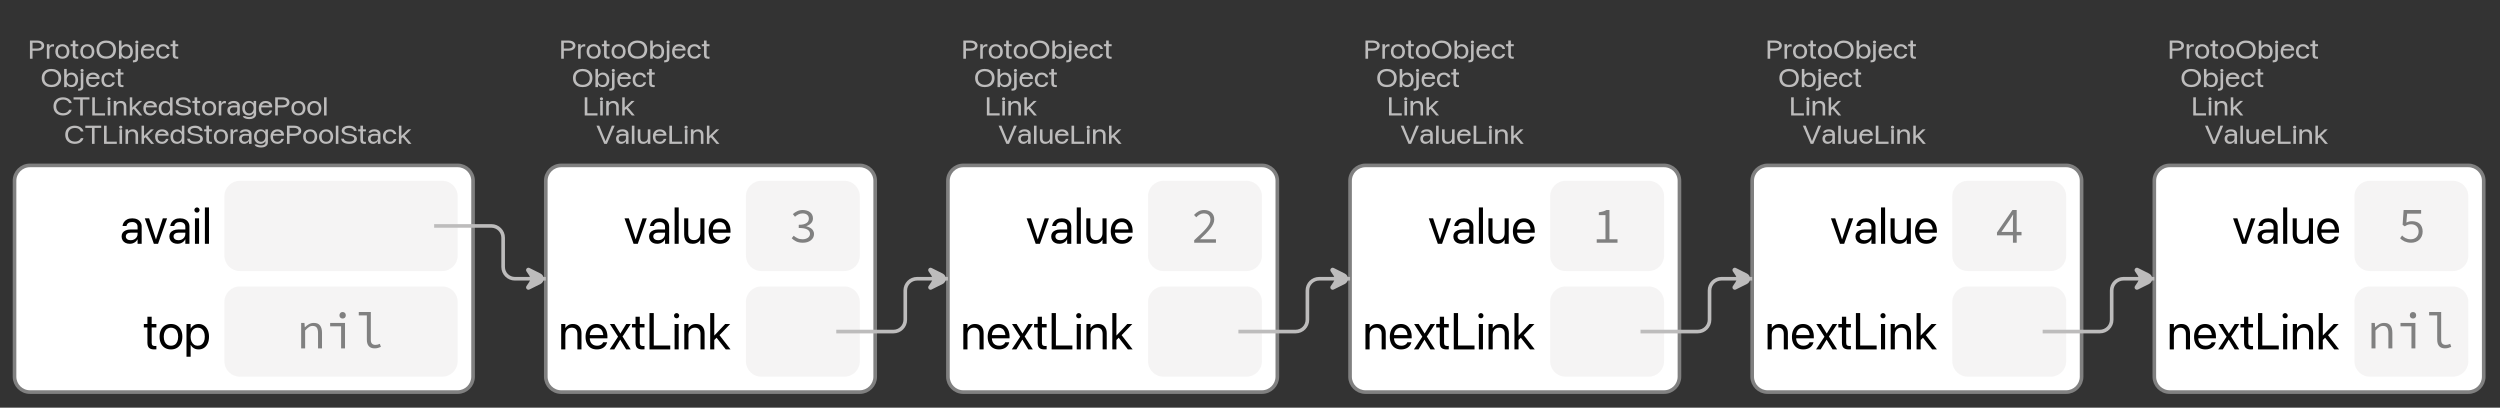 <?xml version="1.0" encoding="UTF-8"?>
<svg xmlns="http://www.w3.org/2000/svg" xmlns:xlink="http://www.w3.org/1999/xlink" width="687.479pt" height="112.112pt" viewBox="0 0 687.479 112.112" version="1.1">
<rect x="0" y="0" width="687.479" height="112.112" fill="#333333" stroke="none"/>
<defs>
<g>
<symbol overflow="visible" id="glyph0-0">
<path style="stroke:none;" d="M 0.5 1.984 L 7.922 1.984 L 7.922 0.891 L 0.5 0.891 Z M 0.5 0.188 L 7.922 0.188 L 7.922 -1 L 0.5 -1 Z M 0.5 -1.719 L 7.922 -1.719 L 7.922 -2.812 L 0.5 -2.812 Z M 0.5 -3.406 L 7.922 -3.406 L 7.922 -4.406 L 0.5 -4.406 Z M 0.5 -5 L 7.922 -5 L 7.922 -6.094 L 0.5 -6.094 Z M 0.5 -6.75 L 7.922 -6.75 L 7.922 -7.844 L 0.5 -7.844 Z M 0.5 -6.75 "/>
</symbol>
<symbol overflow="visible" id="glyph0-1">
<path style="stroke:none;" d="M 0.922 -2.203 L 2.625 -2.203 C 2.988 -2.203 3.312 -2.258 3.594 -2.375 C 3.875 -2.5 4.094 -2.664 4.25 -2.875 C 4.406 -3.082 4.484 -3.32 4.484 -3.594 L 4.484 -3.609 C 4.484 -3.891 4.406 -4.133 4.25 -4.344 C 4.094 -4.551 3.875 -4.711 3.594 -4.828 C 3.312 -4.941 2.988 -5 2.625 -5 L 0.922 -5 L 0.922 -4.406 L 2.438 -4.406 C 2.852 -4.406 3.176 -4.332 3.406 -4.188 C 3.633 -4.051 3.75 -3.852 3.75 -3.594 C 3.75 -3.344 3.633 -3.145 3.406 -3 C 3.176 -2.863 2.852 -2.797 2.438 -2.797 L 0.922 -2.797 Z M 0.562 0 L 1.281 0 L 1.281 -5 L 0.562 -5 Z M 0.562 0 "/>
</symbol>
<symbol overflow="visible" id="glyph0-2">
<path style="stroke:none;" d="M 0.453 0 L 1.156 0 L 1.156 -2.422 C 1.156 -2.617 1.191 -2.785 1.266 -2.922 C 1.336 -3.066 1.441 -3.176 1.578 -3.25 C 1.711 -3.332 1.867 -3.375 2.047 -3.375 C 2.129 -3.375 2.207 -3.367 2.281 -3.359 C 2.352 -3.348 2.398 -3.336 2.422 -3.328 L 2.422 -3.969 C 2.398 -3.977 2.363 -3.984 2.312 -3.984 C 2.258 -3.992 2.203 -4 2.141 -4 C 1.91 -4 1.707 -3.93 1.531 -3.797 C 1.363 -3.672 1.242 -3.492 1.172 -3.266 L 1.156 -3.266 L 1.156 -4 L 0.453 -4 Z M 0.453 0 "/>
</symbol>
<symbol overflow="visible" id="glyph0-3">
<path style="stroke:none;" d="M 2.188 0 C 2.57 0 2.91 -0.078 3.203 -0.234 C 3.492 -0.398 3.719 -0.629 3.875 -0.922 C 4.039 -1.223 4.125 -1.582 4.125 -2 C 4.125 -2.414 4.039 -2.77 3.875 -3.062 C 3.719 -3.363 3.492 -3.594 3.203 -3.75 C 2.91 -3.914 2.57 -4 2.188 -4 C 1.801 -4 1.461 -3.914 1.172 -3.75 C 0.879 -3.594 0.648 -3.363 0.484 -3.062 C 0.328 -2.77 0.25 -2.414 0.25 -2 C 0.25 -1.594 0.328 -1.238 0.484 -0.938 C 0.648 -0.633 0.879 -0.398 1.172 -0.234 C 1.461 -0.078 1.801 0 2.188 0 Z M 2.188 -0.578 C 1.945 -0.578 1.734 -0.629 1.547 -0.734 C 1.359 -0.848 1.211 -1.008 1.109 -1.219 C 1.016 -1.438 0.969 -1.695 0.969 -2 C 0.969 -2.301 1.016 -2.555 1.109 -2.766 C 1.211 -2.984 1.359 -3.145 1.547 -3.25 C 1.734 -3.363 1.945 -3.422 2.188 -3.422 C 2.426 -3.422 2.641 -3.363 2.828 -3.25 C 3.016 -3.145 3.156 -2.984 3.25 -2.766 C 3.352 -2.555 3.406 -2.301 3.406 -2 C 3.406 -1.695 3.352 -1.438 3.25 -1.219 C 3.156 -1.008 3.016 -0.848 2.828 -0.734 C 2.648 -0.629 2.438 -0.578 2.188 -0.578 Z M 2.188 -0.578 "/>
</symbol>
<symbol overflow="visible" id="glyph0-4">
<path style="stroke:none;" d="M 1.812 0 C 1.883 0 1.953 0 2.016 0 C 2.086 -0.008 2.145 -0.02 2.188 -0.031 L 2.188 -0.562 C 2.156 -0.562 2.117 -0.555 2.078 -0.547 C 2.047 -0.547 2.008 -0.547 1.969 -0.547 C 1.781 -0.547 1.633 -0.582 1.531 -0.656 C 1.438 -0.727 1.391 -0.867 1.391 -1.078 L 1.391 -3.453 L 2.188 -3.453 L 2.188 -4 L 1.391 -4 L 1.391 -5 L 0.672 -5 L 0.672 -4 L 0.062 -4 L 0.062 -3.453 L 0.672 -3.453 L 0.672 -1.078 C 0.672 -0.703 0.766 -0.426 0.953 -0.25 C 1.141 -0.082 1.426 0 1.812 0 Z M 1.812 0 "/>
</symbol>
<symbol overflow="visible" id="glyph0-5">
<path style="stroke:none;" d="M 3.016 0 C 3.566 0 4.039 -0.098 4.438 -0.297 C 4.832 -0.504 5.141 -0.797 5.359 -1.172 C 5.578 -1.547 5.688 -1.988 5.688 -2.5 C 5.688 -3.02 5.578 -3.461 5.359 -3.828 C 5.141 -4.203 4.828 -4.488 4.422 -4.688 C 4.023 -4.895 3.555 -5 3.016 -5 C 2.461 -5 1.988 -4.895 1.594 -4.688 C 1.195 -4.488 0.891 -4.203 0.672 -3.828 C 0.453 -3.461 0.344 -3.02 0.344 -2.5 C 0.344 -1.988 0.445 -1.547 0.656 -1.172 C 0.875 -0.797 1.18 -0.504 1.578 -0.297 C 1.984 -0.098 2.461 0 3.016 0 Z M 3.016 -0.625 C 2.617 -0.625 2.273 -0.703 1.984 -0.859 C 1.691 -1.016 1.469 -1.227 1.312 -1.5 C 1.156 -1.781 1.078 -2.113 1.078 -2.5 C 1.078 -2.883 1.156 -3.219 1.312 -3.5 C 1.469 -3.781 1.691 -3.992 1.984 -4.141 C 2.273 -4.297 2.617 -4.375 3.016 -4.375 C 3.41 -4.375 3.75 -4.297 4.031 -4.141 C 4.32 -3.992 4.547 -3.781 4.703 -3.5 C 4.867 -3.219 4.953 -2.883 4.953 -2.5 C 4.953 -2.125 4.875 -1.797 4.719 -1.516 C 4.562 -1.234 4.336 -1.016 4.047 -0.859 C 3.754 -0.703 3.41 -0.625 3.016 -0.625 Z M 3.016 -0.625 "/>
</symbol>
<symbol overflow="visible" id="glyph0-6">
<path style="stroke:none;" d="M 2.531 0 C 2.883 0 3.195 -0.078 3.469 -0.234 C 3.738 -0.398 3.945 -0.633 4.094 -0.938 C 4.238 -1.238 4.312 -1.594 4.312 -2 C 4.312 -2.406 4.234 -2.758 4.078 -3.062 C 3.93 -3.363 3.727 -3.594 3.469 -3.75 C 3.207 -3.914 2.898 -4 2.547 -4 C 2.348 -4 2.16 -3.969 1.984 -3.906 C 1.816 -3.844 1.664 -3.758 1.531 -3.656 C 1.406 -3.551 1.297 -3.426 1.203 -3.281 L 1.188 -3.281 L 1.188 -5 L 0.484 -5 L 0.484 0 L 1.188 0 L 1.188 -0.734 L 1.203 -0.734 C 1.297 -0.586 1.406 -0.457 1.531 -0.344 C 1.664 -0.238 1.816 -0.156 1.984 -0.094 C 2.148 -0.031 2.332 0 2.531 0 Z M 2.391 -0.578 C 2.16 -0.578 1.953 -0.633 1.766 -0.75 C 1.586 -0.863 1.445 -1.023 1.344 -1.234 C 1.238 -1.453 1.188 -1.707 1.188 -2 C 1.188 -2.289 1.238 -2.539 1.344 -2.75 C 1.445 -2.957 1.586 -3.117 1.766 -3.234 C 1.953 -3.359 2.16 -3.422 2.391 -3.422 C 2.641 -3.422 2.852 -3.363 3.031 -3.25 C 3.219 -3.133 3.359 -2.969 3.453 -2.75 C 3.547 -2.539 3.594 -2.289 3.594 -2 C 3.594 -1.707 3.547 -1.453 3.453 -1.234 C 3.359 -1.023 3.219 -0.863 3.031 -0.75 C 2.852 -0.633 2.641 -0.578 2.391 -0.578 Z M 2.391 -0.578 "/>
</symbol>
<symbol overflow="visible" id="glyph0-7">
<path style="stroke:none;" d="M -0.109 1 C 0.336 1 0.664 0.91 0.875 0.734 C 1.082 0.555 1.188 0.281 1.188 -0.094 L 1.188 -4 L 0.484 -4 L 0.484 -0.125 C 0.484 0.082 0.438 0.223 0.344 0.297 C 0.258 0.379 0.102 0.422 -0.125 0.422 C -0.145 0.422 -0.16 0.422 -0.172 0.422 C -0.191 0.422 -0.211 0.422 -0.234 0.422 L -0.234 1 C -0.211 1 -0.191 1 -0.172 1 C -0.148 1 -0.129 1 -0.109 1 Z M 0.844 -4.172 C 0.969 -4.172 1.07 -4.211 1.156 -4.297 C 1.238 -4.379 1.281 -4.477 1.281 -4.594 C 1.281 -4.707 1.238 -4.801 1.156 -4.875 C 1.07 -4.957 0.969 -5 0.844 -5 C 0.719 -5 0.613 -4.957 0.531 -4.875 C 0.445 -4.801 0.406 -4.707 0.406 -4.594 C 0.406 -4.477 0.445 -4.379 0.531 -4.297 C 0.613 -4.211 0.719 -4.172 0.844 -4.172 Z M 0.844 -4.172 "/>
</symbol>
<symbol overflow="visible" id="glyph0-8">
<path style="stroke:none;" d="M 2.172 0 C 2.398 0 2.613 -0.035 2.812 -0.109 C 3.008 -0.18 3.18 -0.281 3.328 -0.406 C 3.484 -0.531 3.609 -0.676 3.703 -0.844 C 3.805 -1.008 3.875 -1.188 3.906 -1.375 L 3.922 -1.375 L 3.234 -1.375 L 3.219 -1.328 C 3.176 -1.18 3.109 -1.051 3.016 -0.938 C 2.922 -0.832 2.801 -0.742 2.656 -0.672 C 2.52 -0.609 2.363 -0.578 2.188 -0.578 C 1.938 -0.578 1.719 -0.625 1.531 -0.719 C 1.352 -0.82 1.211 -0.969 1.109 -1.156 C 1.004 -1.352 0.953 -1.594 0.953 -1.875 L 0.953 -2.109 C 0.953 -2.398 1.004 -2.641 1.109 -2.828 C 1.211 -3.023 1.352 -3.172 1.531 -3.266 C 1.707 -3.367 1.906 -3.422 2.125 -3.422 C 2.344 -3.422 2.535 -3.383 2.703 -3.312 C 2.879 -3.238 3.016 -3.129 3.109 -2.984 C 3.211 -2.848 3.266 -2.672 3.266 -2.453 L 3.266 -2.281 L 3.625 -2.75 L 0.594 -2.75 L 0.594 -2.25 L 3.969 -2.25 L 3.969 -2.453 C 3.969 -2.754 3.895 -3.02 3.75 -3.25 C 3.602 -3.488 3.391 -3.672 3.109 -3.797 C 2.836 -3.93 2.508 -4 2.125 -4 C 1.75 -4 1.422 -3.914 1.141 -3.75 C 0.859 -3.582 0.641 -3.348 0.484 -3.047 C 0.328 -2.742 0.25 -2.395 0.25 -2 C 0.25 -1.582 0.328 -1.223 0.484 -0.922 C 0.641 -0.629 0.859 -0.398 1.141 -0.234 C 1.43 -0.078 1.773 0 2.172 0 Z M 2.172 0 "/>
</symbol>
<symbol overflow="visible" id="glyph0-9">
<path style="stroke:none;" d="M 2.188 0 C 2.5 0 2.781 -0.055 3.031 -0.172 C 3.281 -0.297 3.484 -0.457 3.641 -0.656 C 3.797 -0.852 3.895 -1.078 3.938 -1.328 L 3.25 -1.328 L 3.234 -1.297 C 3.18 -1.086 3.066 -0.914 2.891 -0.781 C 2.711 -0.645 2.477 -0.578 2.188 -0.578 C 1.945 -0.578 1.734 -0.633 1.547 -0.75 C 1.367 -0.863 1.227 -1.023 1.125 -1.234 C 1.02 -1.441 0.969 -1.695 0.969 -2 C 0.969 -2.289 1.016 -2.539 1.109 -2.75 C 1.211 -2.969 1.352 -3.133 1.531 -3.25 C 1.719 -3.363 1.93 -3.422 2.172 -3.422 C 2.484 -3.422 2.723 -3.344 2.891 -3.188 C 3.066 -3.039 3.18 -2.867 3.234 -2.672 L 3.922 -2.672 L 3.922 -2.703 C 3.891 -2.922 3.801 -3.129 3.656 -3.328 C 3.52 -3.523 3.328 -3.688 3.078 -3.812 C 2.828 -3.938 2.523 -4 2.172 -4 C 1.785 -4 1.445 -3.914 1.156 -3.75 C 0.875 -3.594 0.648 -3.363 0.484 -3.062 C 0.328 -2.77 0.25 -2.414 0.25 -2 C 0.25 -1.594 0.328 -1.238 0.484 -0.938 C 0.641 -0.633 0.863 -0.398 1.156 -0.234 C 1.445 -0.078 1.789 0 2.188 0 Z M 2.188 0 "/>
</symbol>
<symbol overflow="visible" id="glyph0-10">
<path style="stroke:none;" d="M 0.562 0 L 4.078 0 L 4.078 -0.609 L 1.281 -0.609 L 1.281 -5 L 0.562 -5 Z M 0.562 0 "/>
</symbol>
<symbol overflow="visible" id="glyph0-11">
<path style="stroke:none;" d="M 0.5 0 L 1.203 0 L 1.203 -4 L 0.5 -4 Z M 0.844 -4.172 C 0.969 -4.172 1.07 -4.211 1.156 -4.297 C 1.238 -4.379 1.281 -4.477 1.281 -4.594 C 1.281 -4.707 1.238 -4.801 1.156 -4.875 C 1.07 -4.957 0.969 -5 0.844 -5 C 0.727 -5 0.625 -4.957 0.531 -4.875 C 0.445 -4.801 0.406 -4.707 0.406 -4.594 C 0.406 -4.477 0.445 -4.379 0.531 -4.297 C 0.625 -4.211 0.727 -4.172 0.844 -4.172 Z M 0.844 -4.172 "/>
</symbol>
<symbol overflow="visible" id="glyph0-12">
<path style="stroke:none;" d="M 0.453 0 L 1.156 0 L 1.156 -2.312 C 1.156 -2.531 1.195 -2.723 1.281 -2.891 C 1.375 -3.055 1.5 -3.188 1.656 -3.281 C 1.82 -3.375 2.02 -3.422 2.25 -3.422 C 2.562 -3.422 2.797 -3.332 2.953 -3.156 C 3.117 -2.988 3.203 -2.742 3.203 -2.422 L 3.203 0 L 3.906 0 L 3.906 -2.547 C 3.906 -2.992 3.773 -3.348 3.516 -3.609 C 3.266 -3.867 2.91 -4 2.453 -4 C 2.141 -4 1.875 -3.941 1.656 -3.828 C 1.445 -3.711 1.285 -3.562 1.172 -3.375 L 1.156 -3.375 L 1.156 -4 L 0.453 -4 Z M 0.453 0 "/>
</symbol>
<symbol overflow="visible" id="glyph0-13">
<path style="stroke:none;" d="M 0.516 0 L 1.203 0 L 1.203 -5 L 0.516 -5 Z M 3.156 0 L 3.969 0 L 2.031 -2.312 L 1.562 -1.875 Z M 1.047 -1.344 L 1.875 -2.078 L 1.922 -2.078 L 3.906 -4 L 3.062 -4 L 1.219 -2.188 L 1.047 -2.188 Z M 1.047 -1.344 "/>
</symbol>
<symbol overflow="visible" id="glyph0-14">
<path style="stroke:none;" d="M 2.234 0 L 2.953 0 L 5.094 -5 L 4.328 -5 L 2.609 -0.75 L 2.594 -0.75 L 0.859 -5 L 0.094 -5 Z M 2.234 0 "/>
</symbol>
<symbol overflow="visible" id="glyph0-15">
<path style="stroke:none;" d="M 1.672 0 C 1.859 0 2.035 -0.031 2.203 -0.094 C 2.367 -0.164 2.52 -0.254 2.656 -0.359 C 2.789 -0.473 2.898 -0.609 2.984 -0.766 L 3 -0.766 L 3 0 L 3.703 0 L 3.703 -2.703 C 3.703 -2.973 3.633 -3.203 3.5 -3.391 C 3.375 -3.586 3.188 -3.738 2.938 -3.844 C 2.695 -3.945 2.414 -4 2.094 -4 C 1.758 -4 1.473 -3.957 1.234 -3.875 C 1.004 -3.789 0.82 -3.676 0.688 -3.531 C 0.551 -3.395 0.473 -3.238 0.453 -3.062 L 0.438 -3.062 L 1.125 -3.062 L 1.125 -3.078 C 1.164 -3.18 1.27 -3.266 1.438 -3.328 C 1.602 -3.391 1.816 -3.422 2.078 -3.422 C 2.367 -3.422 2.594 -3.352 2.75 -3.219 C 2.914 -3.082 3 -2.895 3 -2.656 L 3 -1.531 C 3 -1.352 2.945 -1.191 2.844 -1.047 C 2.738 -0.898 2.598 -0.785 2.422 -0.703 C 2.242 -0.617 2.047 -0.578 1.828 -0.578 C 1.578 -0.578 1.375 -0.648 1.219 -0.797 C 1.07 -0.953 1 -1.16 1 -1.422 C 1 -1.672 1.078 -1.867 1.234 -2.016 C 1.391 -2.172 1.602 -2.25 1.875 -2.25 L 3.344 -2.25 L 3.344 -2.75 L 1.797 -2.75 C 1.484 -2.75 1.211 -2.688 0.984 -2.562 C 0.754 -2.445 0.578 -2.297 0.453 -2.109 C 0.336 -1.922 0.281 -1.688 0.281 -1.406 C 0.281 -1.125 0.336 -0.879 0.453 -0.672 C 0.578 -0.461 0.742 -0.297 0.953 -0.172 C 1.16 -0.055 1.398 0 1.672 0 Z M 1.672 0 "/>
</symbol>
<symbol overflow="visible" id="glyph0-16">
<path style="stroke:none;" d="M 0.484 0 L 1.188 0 L 1.188 -5 L 0.484 -5 Z M 0.484 0 "/>
</symbol>
<symbol overflow="visible" id="glyph0-17">
<path style="stroke:none;" d="M 1.875 0 C 2.094 0 2.285 -0.023 2.453 -0.078 C 2.617 -0.141 2.758 -0.211 2.875 -0.297 C 3 -0.391 3.098 -0.5 3.172 -0.625 L 3.188 -0.625 L 3.188 0 L 3.891 0 L 3.891 -4 L 3.188 -4 L 3.188 -1.688 C 3.188 -1.52 3.16 -1.367 3.109 -1.234 C 3.055 -1.098 2.977 -0.977 2.875 -0.875 C 2.781 -0.781 2.664 -0.707 2.531 -0.656 C 2.406 -0.602 2.258 -0.578 2.094 -0.578 C 1.77 -0.578 1.531 -0.66 1.375 -0.828 C 1.219 -1.004 1.141 -1.254 1.141 -1.578 L 1.141 -4 L 0.438 -4 L 0.438 -1.453 C 0.438 -1.16 0.492 -0.906 0.609 -0.688 C 0.723 -0.469 0.883 -0.297 1.094 -0.172 C 1.312 -0.055 1.57 0 1.875 0 Z M 1.875 0 "/>
</symbol>
<symbol overflow="visible" id="glyph0-18">
<path style="stroke:none;" d="M 2.984 0 C 3.391 0 3.754 -0.062 4.078 -0.188 C 4.41 -0.32 4.688 -0.508 4.906 -0.75 C 5.133 -0.988 5.281 -1.266 5.344 -1.578 L 5.359 -1.578 L 4.625 -1.578 L 4.609 -1.547 C 4.523 -1.348 4.406 -1.18 4.25 -1.047 C 4.102 -0.91 3.922 -0.805 3.703 -0.734 C 3.492 -0.66 3.254 -0.625 2.984 -0.625 C 2.598 -0.625 2.258 -0.703 1.969 -0.859 C 1.688 -1.016 1.469 -1.234 1.312 -1.516 C 1.156 -1.797 1.078 -2.125 1.078 -2.5 C 1.078 -2.883 1.156 -3.211 1.312 -3.484 C 1.469 -3.766 1.688 -3.984 1.969 -4.141 C 2.258 -4.297 2.598 -4.375 2.984 -4.375 C 3.254 -4.375 3.5 -4.336 3.719 -4.266 C 3.938 -4.191 4.117 -4.086 4.266 -3.953 C 4.41 -3.816 4.52 -3.656 4.594 -3.469 L 4.625 -3.406 L 5.359 -3.406 L 5.344 -3.438 C 5.281 -3.75 5.133 -4.02 4.906 -4.25 C 4.688 -4.488 4.41 -4.672 4.078 -4.797 C 3.754 -4.93 3.391 -5 2.984 -5 C 2.441 -5 1.973 -4.895 1.578 -4.688 C 1.18 -4.488 0.875 -4.203 0.656 -3.828 C 0.445 -3.453 0.344 -3.008 0.344 -2.5 C 0.344 -1.988 0.445 -1.547 0.656 -1.172 C 0.875 -0.805 1.18 -0.52 1.578 -0.312 C 1.984 -0.102 2.453 0 2.984 0 Z M 2.984 0 "/>
</symbol>
<symbol overflow="visible" id="glyph0-19">
<path style="stroke:none;" d="M 2.031 0 L 2.75 0 L 2.75 -4.391 L 4.578 -4.391 L 4.578 -5 L 0.203 -5 L 0.203 -4.391 L 2.031 -4.391 Z M 2.031 0 "/>
</symbol>
<symbol overflow="visible" id="glyph0-20">
<path style="stroke:none;" d="M 2.031 0 C 2.227 0 2.41 -0.031 2.578 -0.094 C 2.742 -0.156 2.891 -0.238 3.016 -0.344 C 3.148 -0.457 3.266 -0.586 3.359 -0.734 L 3.375 -0.734 L 3.375 0 L 4.062 0 L 4.062 -5 L 3.375 -5 L 3.375 -3.281 L 3.359 -3.281 C 3.266 -3.426 3.148 -3.551 3.016 -3.656 C 2.891 -3.758 2.738 -3.844 2.562 -3.906 C 2.395 -3.969 2.211 -4 2.016 -4 C 1.66 -4 1.352 -3.914 1.094 -3.75 C 0.832 -3.594 0.625 -3.363 0.469 -3.062 C 0.32 -2.758 0.25 -2.406 0.25 -2 C 0.25 -1.594 0.32 -1.238 0.469 -0.938 C 0.613 -0.633 0.816 -0.398 1.078 -0.234 C 1.348 -0.078 1.664 0 2.031 0 Z M 2.156 -0.578 C 1.914 -0.578 1.703 -0.633 1.516 -0.75 C 1.336 -0.863 1.203 -1.023 1.109 -1.234 C 1.016 -1.453 0.969 -1.707 0.969 -2 C 0.969 -2.289 1.016 -2.539 1.109 -2.75 C 1.203 -2.969 1.336 -3.133 1.516 -3.25 C 1.703 -3.363 1.914 -3.422 2.156 -3.422 C 2.395 -3.422 2.602 -3.359 2.781 -3.234 C 2.969 -3.117 3.113 -2.957 3.219 -2.75 C 3.32 -2.539 3.375 -2.289 3.375 -2 C 3.375 -1.707 3.32 -1.453 3.219 -1.234 C 3.113 -1.023 2.969 -0.863 2.781 -0.75 C 2.602 -0.633 2.395 -0.578 2.156 -0.578 Z M 2.156 -0.578 "/>
</symbol>
<symbol overflow="visible" id="glyph0-21">
<path style="stroke:none;" d="M 2.453 0 C 2.898 0 3.281 -0.055 3.594 -0.172 C 3.914 -0.285 4.164 -0.441 4.344 -0.641 C 4.52 -0.848 4.609 -1.094 4.609 -1.375 C 4.609 -1.625 4.547 -1.832 4.422 -2 C 4.305 -2.176 4.125 -2.32 3.875 -2.438 C 3.633 -2.551 3.316 -2.645 2.922 -2.719 L 2.266 -2.828 C 2.016 -2.879 1.805 -2.941 1.641 -3.016 C 1.484 -3.086 1.363 -3.172 1.281 -3.266 C 1.207 -3.359 1.172 -3.473 1.172 -3.609 C 1.172 -3.766 1.223 -3.898 1.328 -4.016 C 1.43 -4.129 1.578 -4.219 1.766 -4.281 C 1.961 -4.344 2.191 -4.375 2.453 -4.375 C 2.691 -4.375 2.906 -4.344 3.094 -4.281 C 3.281 -4.219 3.43 -4.129 3.547 -4.016 C 3.66 -3.91 3.734 -3.781 3.766 -3.625 L 3.781 -3.578 L 4.5 -3.578 L 4.5 -3.641 C 4.477 -3.898 4.375 -4.133 4.188 -4.344 C 4.008 -4.551 3.77 -4.711 3.469 -4.828 C 3.176 -4.941 2.844 -5 2.469 -5 C 2.07 -5 1.719 -4.941 1.406 -4.828 C 1.102 -4.711 0.863 -4.555 0.688 -4.359 C 0.52 -4.16 0.43 -3.93 0.422 -3.672 C 0.422 -3.43 0.477 -3.223 0.594 -3.047 C 0.719 -2.879 0.906 -2.734 1.156 -2.609 C 1.406 -2.492 1.719 -2.406 2.094 -2.344 L 2.734 -2.234 C 3.129 -2.16 3.414 -2.062 3.594 -1.938 C 3.77 -1.812 3.859 -1.645 3.859 -1.438 C 3.859 -1.27 3.801 -1.125 3.688 -1 C 3.582 -0.883 3.426 -0.789 3.219 -0.719 C 3.02 -0.656 2.781 -0.625 2.5 -0.625 C 2.219 -0.625 1.969 -0.656 1.75 -0.719 C 1.539 -0.781 1.375 -0.863 1.25 -0.969 C 1.125 -1.082 1.047 -1.219 1.016 -1.375 L 1 -1.422 L 0.281 -1.422 L 0.281 -1.375 C 0.312 -1.094 0.414 -0.848 0.594 -0.641 C 0.781 -0.441 1.031 -0.285 1.344 -0.172 C 1.664 -0.055 2.035 0 2.453 0 Z M 2.453 0 "/>
</symbol>
<symbol overflow="visible" id="glyph0-22">
<path style="stroke:none;" d="M 2.219 1 C 2.602 1 2.93 0.938 3.203 0.812 C 3.484 0.695 3.695 0.535 3.844 0.328 C 3.988 0.117 4.062 -0.125 4.062 -0.406 L 4.062 -4 L 3.375 -4 L 3.375 -3.344 L 3.359 -3.344 C 3.266 -3.469 3.148 -3.582 3.016 -3.688 C 2.891 -3.789 2.742 -3.867 2.578 -3.922 C 2.422 -3.973 2.238 -4 2.031 -4 C 1.676 -4 1.363 -3.914 1.094 -3.75 C 0.832 -3.582 0.625 -3.348 0.469 -3.047 C 0.32 -2.754 0.25 -2.406 0.25 -2 C 0.25 -1.594 0.32 -1.238 0.469 -0.938 C 0.625 -0.645 0.832 -0.414 1.094 -0.25 C 1.363 -0.082 1.672 0 2.016 0 C 2.223 0 2.41 -0.023 2.578 -0.078 C 2.742 -0.141 2.895 -0.223 3.031 -0.328 C 3.164 -0.441 3.273 -0.57 3.359 -0.719 L 3.375 -0.719 L 3.375 -0.328 C 3.375 -0.098 3.27 0.082 3.062 0.219 C 2.863 0.352 2.582 0.422 2.219 0.422 C 1.938 0.422 1.695 0.395 1.5 0.344 C 1.312 0.301 1.18 0.242 1.109 0.172 L 0.391 0.172 L 0.406 0.203 C 0.445 0.348 0.547 0.484 0.703 0.609 C 0.859 0.734 1.062 0.828 1.312 0.891 C 1.57 0.961 1.875 1 2.219 1 Z M 2.172 -0.578 C 1.93 -0.578 1.719 -0.633 1.531 -0.75 C 1.352 -0.863 1.211 -1.031 1.109 -1.25 C 1.016 -1.469 0.969 -1.734 0.969 -2.047 C 0.969 -2.336 1.016 -2.594 1.109 -2.812 C 1.211 -3.031 1.352 -3.195 1.531 -3.312 C 1.719 -3.438 1.93 -3.5 2.172 -3.5 C 2.41 -3.5 2.617 -3.438 2.797 -3.312 C 2.973 -3.195 3.113 -3.031 3.219 -2.812 C 3.32 -2.594 3.375 -2.336 3.375 -2.047 C 3.375 -1.742 3.32 -1.484 3.219 -1.266 C 3.113 -1.047 2.973 -0.875 2.797 -0.75 C 2.617 -0.633 2.41 -0.578 2.172 -0.578 Z M 2.172 -0.578 "/>
</symbol>
<symbol overflow="visible" id="glyph1-0">
<path style="stroke:none;" d="M 0.875 3.047 L 12.891 3.047 L 12.891 1.266 L 0.875 1.266 Z M 0.875 0.297 L 12.891 0.297 L 12.891 -1.312 L 0.875 -1.312 Z M 0.875 -2.281 L 12.891 -2.281 L 12.891 -4.047 L 0.875 -4.047 Z M 0.875 -5.266 L 12.891 -5.266 L 12.891 -7.031 L 0.875 -7.031 Z M 0.875 -8.047 L 12.891 -8.047 L 12.891 -9.812 L 0.875 -9.812 Z M 0.875 -10.953 L 12.891 -10.953 L 12.891 -12.719 L 0.875 -12.719 Z M 0.875 -10.953 "/>
</symbol>
<symbol overflow="visible" id="glyph1-1">
<path style="stroke:none;" d="M 2.641 0 L 3.797 0 L 6.281 -7 L 5.109 -7 L 3.234 -1.25 L 3.203 -1.25 L 1.344 -7 L 0.156 -7 Z M 2.641 0 "/>
</symbol>
<symbol overflow="visible" id="glyph1-2">
<path style="stroke:none;" d="M 2.719 0 C 3.02 0 3.305 -0.047 3.578 -0.141 C 3.848 -0.242 4.094 -0.383 4.312 -0.562 C 4.531 -0.75 4.703 -0.969 4.828 -1.219 L 4.859 -1.219 L 4.859 0 L 5.984 0 L 5.984 -4.75 C 5.984 -5.207 5.875 -5.602 5.656 -5.938 C 5.445 -6.281 5.148 -6.539 4.766 -6.719 C 4.379 -6.906 3.922 -7 3.391 -7 C 2.859 -7 2.398 -6.906 2.016 -6.719 C 1.629 -6.531 1.328 -6.273 1.109 -5.953 C 0.891 -5.629 0.758 -5.273 0.719 -4.891 L 1.812 -4.891 L 1.828 -4.953 C 1.891 -5.266 2.051 -5.516 2.312 -5.703 C 2.582 -5.891 2.938 -5.984 3.375 -5.984 C 3.844 -5.984 4.207 -5.863 4.469 -5.625 C 4.727 -5.395 4.859 -5.078 4.859 -4.672 L 4.859 -2.688 C 4.859 -2.363 4.773 -2.07 4.609 -1.812 C 4.441 -1.562 4.211 -1.359 3.922 -1.203 C 3.641 -1.055 3.32 -0.984 2.969 -0.984 C 2.562 -0.984 2.234 -1.078 1.984 -1.266 C 1.742 -1.461 1.625 -1.719 1.625 -2.031 C 1.625 -2.344 1.75 -2.594 2 -2.781 C 2.25 -2.969 2.598 -3.062 3.047 -3.062 L 5.422 -3.062 L 5.422 -3.938 L 2.922 -3.938 C 2.398 -3.938 1.957 -3.852 1.594 -3.688 C 1.227 -3.531 0.945 -3.312 0.75 -3.031 C 0.562 -2.75 0.469 -2.414 0.469 -2.031 L 0.469 -2.016 C 0.469 -1.617 0.562 -1.266 0.75 -0.953 C 0.938 -0.648 1.195 -0.414 1.531 -0.25 C 1.875 -0.082 2.27 0 2.719 0 Z M 2.719 0 "/>
</symbol>
<symbol overflow="visible" id="glyph1-3">
<path style="stroke:none;" d="M 0.797 0 L 1.922 0 L 1.922 -10 L 0.797 -10 Z M 0.797 0 "/>
</symbol>
<symbol overflow="visible" id="glyph1-4">
<path style="stroke:none;" d="M 3.047 0 C 3.391 0 3.691 -0.047 3.953 -0.141 C 4.223 -0.234 4.457 -0.363 4.656 -0.531 C 4.852 -0.695 5.008 -0.891 5.125 -1.109 L 5.156 -1.109 L 5.156 0 L 6.281 0 L 6.281 -7 L 5.156 -7 L 5.156 -2.953 C 5.156 -2.66 5.113 -2.395 5.031 -2.156 C 4.945 -1.914 4.828 -1.707 4.672 -1.531 C 4.516 -1.363 4.328 -1.234 4.109 -1.141 C 3.898 -1.055 3.66 -1.016 3.391 -1.016 C 2.867 -1.016 2.477 -1.16 2.219 -1.453 C 1.957 -1.754 1.828 -2.188 1.828 -2.75 L 1.828 -7 L 0.703 -7 L 0.703 -2.531 C 0.703 -2.02 0.789 -1.57 0.969 -1.188 C 1.156 -0.801 1.422 -0.504 1.766 -0.297 C 2.117 -0.098 2.547 0 3.047 0 Z M 3.047 0 "/>
</symbol>
<symbol overflow="visible" id="glyph1-5">
<path style="stroke:none;" d="M 3.516 0 C 3.891 0 4.234 -0.047 4.547 -0.141 C 4.867 -0.234 5.148 -0.367 5.391 -0.547 C 5.641 -0.734 5.844 -0.945 6 -1.188 C 6.156 -1.438 6.266 -1.695 6.328 -1.969 L 6.344 -1.969 L 5.219 -1.969 L 5.203 -1.906 C 5.141 -1.738 5.031 -1.586 4.875 -1.453 C 4.727 -1.316 4.539 -1.207 4.312 -1.125 C 4.082 -1.051 3.828 -1.016 3.547 -1.016 C 3.141 -1.016 2.785 -1.102 2.484 -1.281 C 2.18 -1.457 1.945 -1.711 1.781 -2.047 C 1.625 -2.391 1.547 -2.789 1.547 -3.25 L 1.547 -3.703 C 1.547 -4.191 1.629 -4.609 1.797 -4.953 C 1.961 -5.297 2.188 -5.551 2.469 -5.719 C 2.758 -5.895 3.082 -5.984 3.438 -5.984 C 3.801 -5.984 4.117 -5.895 4.391 -5.719 C 4.672 -5.551 4.891 -5.285 5.047 -4.922 C 5.211 -4.566 5.297 -4.117 5.297 -3.578 L 5.297 -3.109 L 5.859 -3.953 L 0.969 -3.953 L 0.969 -3.047 L 6.422 -3.047 L 6.422 -3.484 C 6.422 -4.18 6.301 -4.797 6.062 -5.328 C 5.82 -5.859 5.477 -6.27 5.031 -6.562 C 4.594 -6.852 4.066 -7 3.453 -7 C 2.836 -7 2.301 -6.852 1.844 -6.562 C 1.383 -6.27 1.031 -5.859 0.781 -5.328 C 0.531 -4.797 0.406 -4.18 0.406 -3.484 L 0.406 -3.469 C 0.406 -2.758 0.531 -2.145 0.781 -1.625 C 1.031 -1.102 1.383 -0.703 1.844 -0.422 C 2.312 -0.141 2.867 0 3.516 0 Z M 3.516 0 "/>
</symbol>
<symbol overflow="visible" id="glyph1-6">
<path style="stroke:none;" d="M 0.734 0 L 1.875 0 L 1.875 -4.047 C 1.875 -4.441 1.941 -4.781 2.078 -5.062 C 2.223 -5.352 2.426 -5.578 2.688 -5.734 C 2.957 -5.898 3.27 -5.984 3.625 -5.984 C 4.145 -5.984 4.535 -5.832 4.797 -5.531 C 5.055 -5.238 5.188 -4.812 5.188 -4.25 L 5.188 0 L 6.312 0 L 6.312 -4.469 C 6.312 -5.25 6.109 -5.863 5.703 -6.312 C 5.297 -6.77 4.719 -7 3.969 -7 C 3.457 -7 3.031 -6.895 2.688 -6.688 C 2.344 -6.477 2.078 -6.211 1.891 -5.891 L 1.875 -5.891 L 1.875 -7 L 0.734 -7 Z M 0.734 0 "/>
</symbol>
<symbol overflow="visible" id="glyph1-7">
<path style="stroke:none;" d="M 0.203 0 L 1.469 0 L 3.094 -2.672 L 3.125 -2.672 L 4.75 0 L 6 0 L 3.75 -3.547 L 6.031 -7 L 4.766 -7 L 3.156 -4.375 L 3.141 -4.375 L 1.516 -7 L 0.25 -7 L 2.516 -3.5 Z M 0.203 0 "/>
</symbol>
<symbol overflow="visible" id="glyph1-8">
<path style="stroke:none;" d="M 2.938 0 C 3.051 0 3.16 -0.004 3.266 -0.016 C 3.379 -0.023 3.473 -0.031 3.547 -0.031 L 3.547 -0.969 C 3.492 -0.969 3.438 -0.961 3.375 -0.953 C 3.312 -0.941 3.242 -0.938 3.172 -0.938 C 2.867 -0.938 2.641 -1 2.484 -1.125 C 2.328 -1.258 2.25 -1.516 2.25 -1.891 L 2.25 -6.047 L 3.547 -6.047 L 3.547 -7 L 2.25 -7 L 2.25 -9 L 1.078 -9 L 1.078 -7 L 0.094 -7 L 0.094 -6.047 L 1.078 -6.047 L 1.078 -1.875 C 1.078 -1.219 1.227 -0.738 1.531 -0.438 C 1.844 -0.145 2.312 0 2.938 0 Z M 2.938 0 "/>
</symbol>
<symbol overflow="visible" id="glyph1-9">
<path style="stroke:none;" d="M 0.906 0 L 6.609 0 L 6.609 -1.078 L 2.078 -1.078 L 2.078 -10 L 0.906 -10 Z M 0.906 0 "/>
</symbol>
<symbol overflow="visible" id="glyph1-10">
<path style="stroke:none;" d="M 0.812 0 L 1.938 0 L 1.938 -7 L 0.812 -7 Z M 1.375 -8.562 C 1.57 -8.562 1.738 -8.629 1.875 -8.766 C 2.008 -8.91 2.078 -9.082 2.078 -9.281 C 2.078 -9.477 2.008 -9.645 1.875 -9.781 C 1.738 -9.926 1.57 -10 1.375 -10 C 1.176 -10 1.004 -9.926 0.859 -9.781 C 0.723 -9.645 0.656 -9.477 0.656 -9.281 C 0.656 -9.082 0.723 -8.91 0.859 -8.766 C 1.004 -8.629 1.176 -8.562 1.375 -8.562 Z M 1.375 -8.562 "/>
</symbol>
<symbol overflow="visible" id="glyph1-11">
<path style="stroke:none;" d="M 0.828 0 L 1.953 0 L 1.953 -10 L 0.828 -10 Z M 5.109 0 L 6.422 0 L 3.281 -4.062 L 2.531 -3.281 Z M 1.703 -2.344 L 3.031 -3.656 L 3.125 -3.656 L 6.328 -7 L 4.953 -7 L 1.984 -3.844 L 1.703 -3.844 Z M 1.703 -2.344 "/>
</symbol>
<symbol overflow="visible" id="glyph1-12">
<path style="stroke:none;" d="M 3.547 0 C 4.172 0 4.719 -0.141 5.188 -0.422 C 5.656 -0.703 6.02 -1.102 6.281 -1.625 C 6.539 -2.156 6.672 -2.781 6.672 -3.5 L 6.672 -3.516 C 6.672 -4.234 6.539 -4.852 6.281 -5.375 C 6.02 -5.895 5.648 -6.297 5.172 -6.578 C 4.703 -6.859 4.156 -7 3.531 -7 C 2.914 -7 2.367 -6.859 1.891 -6.578 C 1.422 -6.297 1.055 -5.895 0.797 -5.375 C 0.535 -4.852 0.406 -4.234 0.406 -3.516 L 0.406 -3.5 C 0.406 -2.781 0.535 -2.156 0.797 -1.625 C 1.055 -1.102 1.422 -0.703 1.891 -0.422 C 2.367 -0.141 2.922 0 3.547 0 Z M 3.547 -1.016 C 3.148 -1.016 2.801 -1.109 2.5 -1.297 C 2.207 -1.492 1.977 -1.773 1.812 -2.141 C 1.645 -2.516 1.562 -2.969 1.562 -3.5 L 1.562 -3.516 C 1.562 -4.035 1.645 -4.477 1.812 -4.844 C 1.977 -5.219 2.207 -5.5 2.5 -5.688 C 2.801 -5.883 3.145 -5.984 3.531 -5.984 C 3.926 -5.984 4.273 -5.883 4.578 -5.688 C 4.879 -5.5 5.109 -5.219 5.266 -4.844 C 5.43 -4.477 5.516 -4.035 5.516 -3.516 L 5.516 -3.5 C 5.516 -2.969 5.43 -2.516 5.266 -2.141 C 5.109 -1.773 4.879 -1.492 4.578 -1.297 C 4.285 -1.109 3.941 -1.016 3.547 -1.016 Z M 3.547 -1.016 "/>
</symbol>
<symbol overflow="visible" id="glyph1-13">
<path style="stroke:none;" d="M 0.734 2 L 1.875 2 L 1.875 -1.266 L 1.891 -1.266 C 2.035 -0.992 2.211 -0.766 2.422 -0.578 C 2.641 -0.391 2.883 -0.242 3.156 -0.141 C 3.438 -0.047 3.738 0 4.062 0 C 4.625 0 5.117 -0.141 5.547 -0.422 C 5.984 -0.711 6.32 -1.117 6.562 -1.641 C 6.801 -2.16 6.922 -2.781 6.922 -3.5 C 6.922 -4.207 6.801 -4.82 6.562 -5.344 C 6.32 -5.875 5.984 -6.281 5.547 -6.562 C 5.117 -6.852 4.617 -7 4.047 -7 C 3.723 -7 3.422 -6.945 3.141 -6.844 C 2.867 -6.738 2.629 -6.586 2.422 -6.391 C 2.211 -6.203 2.035 -5.977 1.891 -5.719 L 1.875 -5.719 L 1.875 -7 L 0.734 -7 Z M 3.812 -1.016 C 3.438 -1.016 3.102 -1.113 2.812 -1.312 C 2.52 -1.52 2.285 -1.812 2.109 -2.188 C 1.941 -2.562 1.859 -3 1.859 -3.5 C 1.859 -4.008 1.941 -4.445 2.109 -4.812 C 2.273 -5.188 2.504 -5.473 2.797 -5.672 C 3.098 -5.879 3.438 -5.984 3.812 -5.984 C 4.219 -5.984 4.566 -5.883 4.859 -5.688 C 5.148 -5.488 5.375 -5.203 5.531 -4.828 C 5.688 -4.461 5.766 -4.02 5.766 -3.5 C 5.766 -2.988 5.688 -2.547 5.531 -2.172 C 5.375 -1.797 5.148 -1.508 4.859 -1.312 C 4.566 -1.113 4.219 -1.016 3.812 -1.016 Z M 3.812 -1.016 "/>
</symbol>
<symbol overflow="visible" id="glyph2-0">
<path style="stroke:none;" d="M 1 0 L 1 -8.797 L 7.125 -8.797 L 7.125 0 Z M 2.406 -0.766 L 5.672 -0.766 L 4.75 -2.531 L 4.094 -3.906 L 4.031 -3.906 L 3.344 -2.531 Z M 1.859 -1.453 L 3.484 -4.531 L 1.859 -7.625 Z M 4.031 -5.156 L 4.094 -5.156 L 4.703 -6.406 L 5.547 -8 L 2.562 -8 L 3.406 -6.406 Z M 4.547 -4.516 L 6.25 -1.453 L 6.25 -7.625 Z M 4.547 -4.516 "/>
</symbol>
<symbol overflow="visible" id="glyph2-1">
<path style="stroke:none;" d="M 1.312 0 L 1.312 -0.953 L 3.719 -0.953 L 3.719 -7.594 L 1.891 -7.594 L 1.891 -8.344 C 2.348 -8.426 2.742 -8.516 3.078 -8.609 C 3.422 -8.711 3.727 -8.844 4 -9 L 4.812 -9 L 4.812 -0.953 L 7.031 -0.953 L 7.031 0 Z M 1.312 0 "/>
</symbol>
<symbol overflow="visible" id="glyph2-2">
<path style="stroke:none;" d="M 1.234 0 L 1.234 -7 L 2.141 -7 L 2.234 -5.828 L 2.297 -5.828 C 2.629 -6.16 2.988 -6.438 3.375 -6.656 C 3.77 -6.883 4.223 -7 4.734 -7 C 5.504 -7 6.066 -6.766 6.422 -6.297 C 6.785 -5.836 6.969 -5.156 6.969 -4.25 L 6.969 0 L 5.875 0 L 5.875 -4.219 C 5.875 -4.875 5.758 -5.363 5.531 -5.688 C 5.301 -6.008 4.922 -6.172 4.391 -6.172 C 4.191 -6.172 4.008 -6.145 3.844 -6.094 C 3.676 -6.039 3.516 -5.957 3.359 -5.844 C 3.203 -5.738 3.035 -5.609 2.859 -5.453 C 2.691 -5.305 2.516 -5.125 2.328 -4.906 L 2.328 0 Z M 1.234 0 "/>
</symbol>
<symbol overflow="visible" id="glyph2-3">
<path style="stroke:none;" d="M 4.219 0 L 4.219 -6.062 L 1.203 -6.062 L 1.203 -7 L 5.297 -7 L 5.297 0 Z M 4.641 -8.203 C 4.391 -8.203 4.18 -8.281 4.016 -8.438 C 3.848 -8.602 3.766 -8.82 3.766 -9.094 C 3.766 -9.363 3.848 -9.582 4.016 -9.75 C 4.18 -9.914 4.391 -10 4.641 -10 C 4.891 -10 5.098 -9.914 5.266 -9.75 C 5.43 -9.582 5.516 -9.363 5.516 -9.094 C 5.516 -8.82 5.43 -8.602 5.266 -8.438 C 5.098 -8.281 4.891 -8.203 4.641 -8.203 Z M 4.641 -8.203 "/>
</symbol>
<symbol overflow="visible" id="glyph2-4">
<path style="stroke:none;" d="M 5.422 0 C 4.734 0 4.207 -0.203 3.844 -0.609 C 3.477 -1.016 3.297 -1.617 3.297 -2.422 L 3.297 -9.062 L 1.078 -9.062 L 1.078 -10 L 4.391 -10 L 4.391 -2.344 C 4.391 -1.852 4.504 -1.5 4.734 -1.281 C 4.961 -1.062 5.273 -0.953 5.672 -0.953 C 6.047 -0.953 6.445 -1.051 6.875 -1.25 L 7.156 -0.406 C 6.852 -0.281 6.578 -0.18 6.328 -0.109 C 6.078 -0.035 5.773 0 5.422 0 Z M 5.422 0 "/>
</symbol>
<symbol overflow="visible" id="glyph2-5">
<path style="stroke:none;" d="M 3.812 0 C 3.426 0 3.078 -0.035 2.766 -0.109 C 2.461 -0.18 2.191 -0.27 1.953 -0.375 C 1.711 -0.488 1.488 -0.617 1.281 -0.766 C 1.082 -0.922 0.906 -1.078 0.75 -1.234 L 1.297 -2 C 1.43 -1.863 1.578 -1.727 1.734 -1.594 C 1.898 -1.469 2.078 -1.359 2.266 -1.266 C 2.461 -1.172 2.676 -1.094 2.906 -1.031 C 3.145 -0.977 3.406 -0.953 3.688 -0.953 C 3.988 -0.953 4.27 -1 4.531 -1.094 C 4.801 -1.195 5.031 -1.336 5.219 -1.516 C 5.414 -1.703 5.566 -1.926 5.672 -2.188 C 5.785 -2.445 5.844 -2.738 5.844 -3.062 C 5.844 -3.688 5.656 -4.176 5.281 -4.531 C 4.906 -4.895 4.398 -5.078 3.766 -5.078 C 3.398 -5.078 3.094 -5.031 2.844 -4.938 C 2.602 -4.844 2.332 -4.703 2.031 -4.516 L 1.438 -4.922 L 1.719 -9 L 6.531 -9 L 6.531 -8 L 2.688 -8 L 2.469 -5.562 C 2.719 -5.676 2.957 -5.766 3.188 -5.828 C 3.426 -5.891 3.707 -5.922 4.031 -5.922 C 4.445 -5.922 4.832 -5.863 5.188 -5.75 C 5.539 -5.645 5.848 -5.473 6.109 -5.234 C 6.367 -5.004 6.57 -4.707 6.719 -4.344 C 6.875 -3.988 6.953 -3.566 6.953 -3.078 C 6.953 -2.586 6.863 -2.148 6.688 -1.766 C 6.52 -1.391 6.289 -1.066 6 -0.797 C 5.707 -0.535 5.367 -0.336 4.984 -0.203 C 4.609 -0.066 4.219 0 3.812 0 Z M 3.812 0 "/>
</symbol>
<symbol overflow="visible" id="glyph2-6">
<path style="stroke:none;" d="M 0.969 0 L 0.969 -0.688 C 1.688 -1.352 2.32 -1.953 2.875 -2.484 C 3.438 -3.016 3.906 -3.504 4.281 -3.953 C 4.656 -4.398 4.941 -4.816 5.141 -5.203 C 5.336 -5.586 5.438 -5.969 5.438 -6.344 C 5.438 -6.844 5.285 -7.254 4.984 -7.578 C 4.68 -7.898 4.211 -8.062 3.578 -8.062 C 3.18 -8.062 2.812 -7.957 2.469 -7.75 C 2.125 -7.551 1.816 -7.301 1.547 -7 L 0.922 -7.641 C 1.305 -8.055 1.719 -8.383 2.156 -8.625 C 2.594 -8.875 3.113 -9 3.719 -9 C 4.145 -9 4.531 -8.938 4.875 -8.812 C 5.219 -8.688 5.508 -8.508 5.75 -8.281 C 5.988 -8.062 6.172 -7.789 6.297 -7.469 C 6.422 -7.156 6.484 -6.805 6.484 -6.422 C 6.484 -6.004 6.391 -5.586 6.203 -5.172 C 6.016 -4.754 5.742 -4.32 5.391 -3.875 C 5.047 -3.438 4.633 -2.973 4.156 -2.484 C 3.676 -2.004 3.148 -1.492 2.578 -0.953 C 2.836 -0.953 3.098 -0.953 3.359 -0.953 C 3.629 -0.953 3.895 -0.953 4.156 -0.953 L 6.953 -0.953 L 6.953 0 Z M 0.969 0 "/>
</symbol>
<symbol overflow="visible" id="glyph2-7">
<path style="stroke:none;" d="M 3.828 0 C 3.086 0 2.469 -0.125 1.969 -0.375 C 1.469 -0.633 1.066 -0.922 0.766 -1.234 L 1.312 -1.922 C 1.602 -1.672 1.945 -1.445 2.344 -1.25 C 2.738 -1.051 3.211 -0.953 3.766 -0.953 C 4.055 -0.953 4.32 -0.988 4.562 -1.062 C 4.812 -1.133 5.023 -1.234 5.203 -1.359 C 5.391 -1.492 5.535 -1.648 5.641 -1.828 C 5.742 -2.004 5.797 -2.211 5.797 -2.453 C 5.797 -2.68 5.738 -2.895 5.625 -3.094 C 5.52 -3.289 5.344 -3.461 5.094 -3.609 C 4.844 -3.766 4.52 -3.879 4.125 -3.953 C 3.738 -4.023 3.266 -4.062 2.703 -4.062 L 2.703 -4.938 C 3.211 -4.938 3.641 -4.977 3.984 -5.062 C 4.336 -5.156 4.625 -5.273 4.844 -5.422 C 5.07 -5.566 5.234 -5.742 5.328 -5.953 C 5.43 -6.172 5.484 -6.395 5.484 -6.625 C 5.484 -7.082 5.328 -7.438 5.016 -7.688 C 4.703 -7.938 4.285 -8.062 3.766 -8.062 C 3.359 -8.062 2.977 -7.973 2.625 -7.797 C 2.27 -7.629 1.953 -7.41 1.672 -7.141 L 1.078 -7.875 C 1.43 -8.195 1.832 -8.461 2.281 -8.672 C 2.738 -8.891 3.242 -9 3.797 -9 C 4.191 -9 4.562 -8.945 4.906 -8.844 C 5.25 -8.75 5.547 -8.602 5.797 -8.406 C 6.055 -8.219 6.254 -7.977 6.391 -7.688 C 6.535 -7.406 6.609 -7.082 6.609 -6.719 C 6.609 -6.176 6.438 -5.727 6.094 -5.375 C 5.758 -5.02 5.328 -4.75 4.797 -4.562 L 4.797 -4.516 C 5.078 -4.453 5.344 -4.359 5.594 -4.234 C 5.852 -4.117 6.082 -3.973 6.281 -3.797 C 6.477 -3.617 6.629 -3.41 6.734 -3.172 C 6.848 -2.941 6.906 -2.68 6.906 -2.391 C 6.906 -2.023 6.82 -1.691 6.656 -1.391 C 6.5 -1.098 6.281 -0.848 6 -0.641 C 5.719 -0.43 5.391 -0.27 5.016 -0.156 C 4.648 -0.051 4.254 0 3.828 0 Z M 3.828 0 "/>
</symbol>
<symbol overflow="visible" id="glyph2-8">
<path style="stroke:none;" d="M 4.906 0 L 4.906 -2.031 L 0.516 -2.031 L 0.516 -2.812 L 4.766 -9 L 5.938 -9 L 5.938 -2.969 L 7.266 -2.969 L 7.266 -2.031 L 5.938 -2.031 L 5.938 0 Z M 1.734 -2.969 L 4.906 -2.969 L 4.906 -5.984 C 4.914 -6.242 4.922 -6.531 4.922 -6.844 C 4.93 -7.156 4.945 -7.441 4.969 -7.703 L 4.906 -7.703 C 4.77 -7.473 4.625 -7.238 4.469 -7 C 4.32 -6.758 4.176 -6.523 4.031 -6.297 Z M 1.734 -2.969 "/>
</symbol>
</g>
</defs>
<g id="surface112403">
<g style="fill:rgb(74.096%,73.705%,73.705%);fill-opacity:1;">
  <use xlink:href="#glyph0-1" x="374.928" y="16.15"/>
  <use xlink:href="#glyph0-2" x="379.687" y="16.15"/>
  <use xlink:href="#glyph0-3" x="382.226" y="16.15"/>
  <use xlink:href="#glyph0-4" x="386.6" y="16.15"/>
  <use xlink:href="#glyph0-3" x="389.083" y="16.15"/>
  <use xlink:href="#glyph0-5" x="393.456" y="16.15"/>
  <use xlink:href="#glyph0-6" x="399.484" y="16.15"/>
  <use xlink:href="#glyph0-7" x="404.047" y="16.15"/>
  <use xlink:href="#glyph0-8" x="405.737" y="16.15"/>
  <use xlink:href="#glyph0-9" x="409.957" y="16.15"/>
  <use xlink:href="#glyph0-4" x="414.086" y="16.15"/>
</g>
<g style="fill:rgb(74.096%,73.705%,73.705%);fill-opacity:1;">
  <use xlink:href="#glyph0-5" x="378.389" y="23.954"/>
  <use xlink:href="#glyph0-6" x="384.416" y="23.954"/>
  <use xlink:href="#glyph0-7" x="388.979" y="23.954"/>
  <use xlink:href="#glyph0-8" x="390.669" y="23.954"/>
  <use xlink:href="#glyph0-9" x="394.89" y="23.954"/>
  <use xlink:href="#glyph0-4" x="399.018" y="23.954"/>
</g>
<g style="fill:rgb(74.096%,73.705%,73.705%);fill-opacity:1;">
  <use xlink:href="#glyph0-10" x="381.4" y="31.758"/>
  <use xlink:href="#glyph0-11" x="385.721" y="31.758"/>
  <use xlink:href="#glyph0-12" x="387.419" y="31.758"/>
  <use xlink:href="#glyph0-13" x="391.761" y="31.758"/>
</g>
<g style="fill:rgb(74.096%,73.705%,73.705%);fill-opacity:1;">
  <use xlink:href="#glyph0-14" x="385.098" y="39.562"/>
  <use xlink:href="#glyph0-15" x="390.297" y="39.562"/>
  <use xlink:href="#glyph0-16" x="394.433" y="39.562"/>
  <use xlink:href="#glyph0-17" x="396.115" y="39.562"/>
  <use xlink:href="#glyph0-8" x="400.457" y="39.562"/>
  <use xlink:href="#glyph0-10" x="404.678" y="39.562"/>
  <use xlink:href="#glyph0-11" x="408.999" y="39.562"/>
  <use xlink:href="#glyph0-12" x="410.697" y="39.562"/>
  <use xlink:href="#glyph0-13" x="415.038" y="39.562"/>
</g>
<path style="fill-rule:evenodd;fill:rgb(100%,100%,100%);fill-opacity:1;stroke-width:1;stroke-linecap:butt;stroke-linejoin:bevel;stroke:rgb(50.049%,50.049%,50.049%);stroke-opacity:1;stroke-miterlimit:10;" d="M -41.054 -31.168 L 41.055 -31.168 C 43.395 -31.168 45.29 -29.27 45.29 -26.93 L 45.29 26.929 C 45.29 29.269 43.395 31.168 41.055 31.168 L -41.054 31.168 C -43.394 31.168 -45.292 29.269 -45.292 26.929 L -45.292 -26.93 C -45.292 -29.27 -43.394 -31.168 -41.054 -31.168 Z M -41.054 -31.168 " transform="matrix(1,0,0,1,416.546,76.653)"/>
<g style="fill:rgb(0%,0%,0%);fill-opacity:1;">
  <use xlink:href="#glyph1-1" x="392.75" y="67.041"/>
  <use xlink:href="#glyph1-2" x="399.189" y="67.041"/>
  <use xlink:href="#glyph1-3" x="405.881" y="67.041"/>
  <use xlink:href="#glyph1-4" x="408.603" y="67.041"/>
  <use xlink:href="#glyph1-5" x="415.628" y="67.041"/>
</g>
<path style=" stroke:none;fill-rule:evenodd;fill:rgb(90.127%,89.638%,89.638%);fill-opacity:0.4;" d="M 430.527 49.723 L 453.367 49.723 C 455.703 49.723 457.602 51.617 457.602 53.957 L 457.602 70.297 C 457.602 72.637 455.703 74.535 453.367 74.535 L 430.527 74.535 C 428.188 74.535 426.289 72.637 426.289 70.297 L 426.289 53.957 C 426.289 51.617 428.188 49.723 430.527 49.723 Z M 430.527 49.723 "/>
<g style="fill:rgb(50.049%,50.049%,50.049%);fill-opacity:1;">
  <use xlink:href="#glyph2-1" x="437.772" y="66.75"/>
</g>
<g style="fill:rgb(0%,0%,0%);fill-opacity:1;">
  <use xlink:href="#glyph1-6" x="374.755" y="96.09"/>
  <use xlink:href="#glyph1-5" x="381.78" y="96.09"/>
  <use xlink:href="#glyph1-7" x="388.609" y="96.09"/>
  <use xlink:href="#glyph1-8" x="394.853" y="96.09"/>
  <use xlink:href="#glyph1-9" x="398.87" y="96.09"/>
  <use xlink:href="#glyph1-10" x="405.862" y="96.09"/>
  <use xlink:href="#glyph1-6" x="408.609" y="96.09"/>
  <use xlink:href="#glyph1-11" x="415.634" y="96.09"/>
</g>
<path style=" stroke:none;fill-rule:evenodd;fill:rgb(90.127%,89.638%,89.638%);fill-opacity:0.4;" d="M 430.523 78.77 L 453.363 78.77 C 455.703 78.77 457.602 80.668 457.602 83.008 L 457.602 99.348 C 457.602 101.688 455.703 103.582 453.363 103.582 L 430.523 103.582 C 428.184 103.582 426.289 101.688 426.289 99.348 L 426.289 83.008 C 426.289 80.668 428.184 78.77 430.523 78.77 Z M 430.523 78.77 "/>
<g style="fill:rgb(74.096%,73.705%,73.705%);fill-opacity:1;">
  <use xlink:href="#glyph0-1" x="7.669" y="16.15"/>
  <use xlink:href="#glyph0-2" x="12.429" y="16.15"/>
  <use xlink:href="#glyph0-3" x="14.968" y="16.15"/>
  <use xlink:href="#glyph0-4" x="19.342" y="16.15"/>
  <use xlink:href="#glyph0-3" x="21.825" y="16.15"/>
  <use xlink:href="#glyph0-5" x="26.198" y="16.15"/>
  <use xlink:href="#glyph0-6" x="32.226" y="16.15"/>
  <use xlink:href="#glyph0-7" x="36.789" y="16.15"/>
  <use xlink:href="#glyph0-8" x="38.479" y="16.15"/>
  <use xlink:href="#glyph0-9" x="42.699" y="16.15"/>
  <use xlink:href="#glyph0-4" x="46.828" y="16.15"/>
</g>
<g style="fill:rgb(74.096%,73.705%,73.705%);fill-opacity:1;">
  <use xlink:href="#glyph0-5" x="11.131" y="23.954"/>
  <use xlink:href="#glyph0-6" x="17.158" y="23.954"/>
  <use xlink:href="#glyph0-7" x="21.721" y="23.954"/>
  <use xlink:href="#glyph0-8" x="23.411" y="23.954"/>
  <use xlink:href="#glyph0-9" x="27.632" y="23.954"/>
  <use xlink:href="#glyph0-4" x="31.76" y="23.954"/>
</g>
<g style="fill:rgb(74.096%,73.705%,73.705%);fill-opacity:1;">
  <use xlink:href="#glyph0-18" x="14.367" y="31.758"/>
  <use xlink:href="#glyph0-19" x="20.02" y="31.758"/>
  <use xlink:href="#glyph0-10" x="24.808" y="31.758"/>
  <use xlink:href="#glyph0-11" x="29.13" y="31.758"/>
  <use xlink:href="#glyph0-12" x="30.828" y="31.758"/>
  <use xlink:href="#glyph0-13" x="35.169" y="31.758"/>
  <use xlink:href="#glyph0-8" x="39.169" y="31.758"/>
  <use xlink:href="#glyph0-20" x="43.39" y="31.758"/>
  <use xlink:href="#glyph0-21" x="47.952" y="31.758"/>
  <use xlink:href="#glyph0-4" x="52.841" y="31.758"/>
  <use xlink:href="#glyph0-3" x="55.324" y="31.758"/>
  <use xlink:href="#glyph0-2" x="59.697" y="31.758"/>
  <use xlink:href="#glyph0-15" x="62.236" y="31.758"/>
  <use xlink:href="#glyph0-22" x="66.373" y="31.758"/>
  <use xlink:href="#glyph0-8" x="70.895" y="31.758"/>
  <use xlink:href="#glyph0-1" x="75.116" y="31.758"/>
  <use xlink:href="#glyph0-3" x="79.876" y="31.758"/>
  <use xlink:href="#glyph0-3" x="84.25" y="31.758"/>
  <use xlink:href="#glyph0-16" x="88.624" y="31.758"/>
</g>
<g style="fill:rgb(74.096%,73.705%,73.705%);fill-opacity:1;">
  <use xlink:href="#glyph0-18" x="17.603" y="39.562"/>
  <use xlink:href="#glyph0-19" x="23.256" y="39.562"/>
  <use xlink:href="#glyph0-10" x="28.044" y="39.562"/>
  <use xlink:href="#glyph0-11" x="32.366" y="39.562"/>
  <use xlink:href="#glyph0-12" x="34.064" y="39.562"/>
  <use xlink:href="#glyph0-13" x="38.405" y="39.562"/>
  <use xlink:href="#glyph0-8" x="42.405" y="39.562"/>
  <use xlink:href="#glyph0-20" x="46.626" y="39.562"/>
  <use xlink:href="#glyph0-21" x="51.188" y="39.562"/>
  <use xlink:href="#glyph0-4" x="56.077" y="39.562"/>
  <use xlink:href="#glyph0-3" x="58.56" y="39.562"/>
  <use xlink:href="#glyph0-2" x="62.934" y="39.562"/>
  <use xlink:href="#glyph0-15" x="65.472" y="39.562"/>
  <use xlink:href="#glyph0-22" x="69.609" y="39.562"/>
  <use xlink:href="#glyph0-8" x="74.131" y="39.562"/>
  <use xlink:href="#glyph0-1" x="78.352" y="39.562"/>
  <use xlink:href="#glyph0-3" x="83.112" y="39.562"/>
  <use xlink:href="#glyph0-3" x="87.486" y="39.562"/>
  <use xlink:href="#glyph0-16" x="91.86" y="39.562"/>
  <use xlink:href="#glyph0-21" x="93.542" y="39.562"/>
  <use xlink:href="#glyph0-4" x="98.43" y="39.562"/>
  <use xlink:href="#glyph0-15" x="100.913" y="39.562"/>
  <use xlink:href="#glyph0-9" x="105.049" y="39.562"/>
  <use xlink:href="#glyph0-13" x="109.177" y="39.562"/>
</g>
<path style="fill-rule:evenodd;fill:rgb(100%,100%,100%);fill-opacity:1;stroke-width:1;stroke-linecap:butt;stroke-linejoin:bevel;stroke:rgb(50.049%,50.049%,50.049%);stroke-opacity:1;stroke-miterlimit:10;" d="M -58.812 -31.168 L 58.809 -31.168 C 61.149 -31.168 63.047 -29.27 63.047 -26.93 L 63.047 26.929 C 63.047 29.269 61.149 31.168 58.809 31.168 L -58.812 31.168 C -61.148 31.168 -63.047 29.269 -63.047 26.929 L -63.047 -26.93 C -63.047 -29.27 -61.148 -31.168 -58.812 -31.168 Z M -58.812 -31.168 " transform="matrix(1,0,0,1,67.043,76.653)"/>
<g style="fill:rgb(0%,0%,0%);fill-opacity:1;">
  <use xlink:href="#glyph1-2" x="32.974" y="67.041"/>
  <use xlink:href="#glyph1-1" x="39.667" y="67.041"/>
  <use xlink:href="#glyph1-2" x="46.105" y="67.041"/>
  <use xlink:href="#glyph1-10" x="52.798" y="67.041"/>
  <use xlink:href="#glyph1-3" x="55.546" y="67.041"/>
</g>
<path style=" stroke:none;fill-rule:evenodd;fill:rgb(90.127%,89.638%,89.638%);fill-opacity:0.4;" d="M 65.945 49.723 L 121.617 49.723 C 123.957 49.723 125.852 51.617 125.852 53.957 L 125.852 70.297 C 125.852 72.637 123.957 74.535 121.617 74.535 L 65.945 74.535 C 63.605 74.535 61.707 72.637 61.707 70.297 L 61.707 53.957 C 61.707 51.617 63.605 49.723 65.945 49.723 Z M 65.945 49.723 "/>
<g style="fill:rgb(0%,0%,0%);fill-opacity:1;">
  <use xlink:href="#glyph1-8" x="39.458" y="96.09"/>
  <use xlink:href="#glyph1-12" x="43.475" y="96.09"/>
  <use xlink:href="#glyph1-13" x="50.552" y="96.09"/>
</g>
<path style=" stroke:none;fill-rule:evenodd;fill:rgb(90.127%,89.638%,89.638%);fill-opacity:0.4;" d="M 65.945 78.77 L 121.617 78.77 C 123.957 78.77 125.852 80.668 125.852 83.008 L 125.852 99.348 C 125.852 101.688 123.957 103.582 121.617 103.582 L 65.945 103.582 C 63.605 103.582 61.707 101.688 61.707 99.348 L 61.707 83.008 C 61.707 80.668 63.605 78.77 65.945 78.77 Z M 65.945 78.77 "/>
<g style="fill:rgb(50.049%,50.049%,50.049%);fill-opacity:1;">
  <use xlink:href="#glyph2-2" x="81.581" y="95.799"/>
  <use xlink:href="#glyph2-3" x="89.581" y="95.799"/>
  <use xlink:href="#glyph2-4" x="97.581" y="95.799"/>
</g>
<g style="fill:rgb(74.096%,73.705%,73.705%);fill-opacity:1;">
  <use xlink:href="#glyph0-1" x="596.093" y="16.15"/>
  <use xlink:href="#glyph0-2" x="600.853" y="16.15"/>
  <use xlink:href="#glyph0-3" x="603.392" y="16.15"/>
  <use xlink:href="#glyph0-4" x="607.766" y="16.15"/>
  <use xlink:href="#glyph0-3" x="610.248" y="16.15"/>
  <use xlink:href="#glyph0-5" x="614.622" y="16.15"/>
  <use xlink:href="#glyph0-6" x="620.65" y="16.15"/>
  <use xlink:href="#glyph0-7" x="625.212" y="16.15"/>
  <use xlink:href="#glyph0-8" x="626.902" y="16.15"/>
  <use xlink:href="#glyph0-9" x="631.123" y="16.15"/>
  <use xlink:href="#glyph0-4" x="635.251" y="16.15"/>
</g>
<g style="fill:rgb(74.096%,73.705%,73.705%);fill-opacity:1;">
  <use xlink:href="#glyph0-5" x="599.555" y="23.954"/>
  <use xlink:href="#glyph0-6" x="605.582" y="23.954"/>
  <use xlink:href="#glyph0-7" x="610.145" y="23.954"/>
  <use xlink:href="#glyph0-8" x="611.835" y="23.954"/>
  <use xlink:href="#glyph0-9" x="616.056" y="23.954"/>
  <use xlink:href="#glyph0-4" x="620.184" y="23.954"/>
</g>
<g style="fill:rgb(74.096%,73.705%,73.705%);fill-opacity:1;">
  <use xlink:href="#glyph0-10" x="602.565" y="31.758"/>
  <use xlink:href="#glyph0-11" x="606.887" y="31.758"/>
  <use xlink:href="#glyph0-12" x="608.585" y="31.758"/>
  <use xlink:href="#glyph0-13" x="612.926" y="31.758"/>
</g>
<g style="fill:rgb(74.096%,73.705%,73.705%);fill-opacity:1;">
  <use xlink:href="#glyph0-14" x="606.264" y="39.562"/>
  <use xlink:href="#glyph0-15" x="611.463" y="39.562"/>
  <use xlink:href="#glyph0-16" x="615.599" y="39.562"/>
  <use xlink:href="#glyph0-17" x="617.281" y="39.562"/>
  <use xlink:href="#glyph0-8" x="621.622" y="39.562"/>
  <use xlink:href="#glyph0-10" x="625.843" y="39.562"/>
  <use xlink:href="#glyph0-11" x="630.165" y="39.562"/>
  <use xlink:href="#glyph0-12" x="631.863" y="39.562"/>
  <use xlink:href="#glyph0-13" x="636.204" y="39.562"/>
</g>
<path style="fill-rule:evenodd;fill:rgb(100%,100%,100%);fill-opacity:1;stroke-width:1;stroke-linecap:butt;stroke-linejoin:bevel;stroke:rgb(50.049%,50.049%,50.049%);stroke-opacity:1;stroke-miterlimit:10;" d="M -41.056 -31.168 L 41.054 -31.168 C 43.394 -31.168 45.292 -29.27 45.292 -26.93 L 45.292 26.929 C 45.292 29.269 43.394 31.168 41.054 31.168 L -41.056 31.168 C -43.395 31.168 -45.29 29.269 -45.29 26.929 L -45.29 -26.93 C -45.29 -29.27 -43.395 -31.168 -41.056 -31.168 Z M -41.056 -31.168 " transform="matrix(1,0,0,1,637.712,76.653)"/>
<g style="fill:rgb(0%,0%,0%);fill-opacity:1;">
  <use xlink:href="#glyph1-1" x="613.916" y="67.041"/>
  <use xlink:href="#glyph1-2" x="620.354" y="67.041"/>
  <use xlink:href="#glyph1-3" x="627.047" y="67.041"/>
  <use xlink:href="#glyph1-4" x="629.768" y="67.041"/>
  <use xlink:href="#glyph1-5" x="636.793" y="67.041"/>
</g>
<path style=" stroke:none;fill-rule:evenodd;fill:rgb(90.127%,89.638%,89.638%);fill-opacity:0.4;" d="M 651.691 49.723 L 674.531 49.723 C 676.871 49.723 678.766 51.617 678.766 53.957 L 678.766 70.297 C 678.766 72.637 676.871 74.535 674.531 74.535 L 651.691 74.535 C 649.352 74.535 647.453 72.637 647.453 70.297 L 647.453 53.957 C 647.453 51.617 649.352 49.723 651.691 49.723 Z M 651.691 49.723 "/>
<g style="fill:rgb(50.049%,50.049%,50.049%);fill-opacity:1;">
  <use xlink:href="#glyph2-5" x="659.258" y="66.75"/>
</g>
<g style="fill:rgb(0%,0%,0%);fill-opacity:1;">
  <use xlink:href="#glyph1-6" x="595.921" y="96.09"/>
  <use xlink:href="#glyph1-5" x="602.946" y="96.09"/>
  <use xlink:href="#glyph1-7" x="609.775" y="96.09"/>
  <use xlink:href="#glyph1-8" x="616.018" y="96.09"/>
  <use xlink:href="#glyph1-9" x="620.035" y="96.09"/>
  <use xlink:href="#glyph1-10" x="627.028" y="96.09"/>
  <use xlink:href="#glyph1-6" x="629.775" y="96.09"/>
  <use xlink:href="#glyph1-11" x="636.8" y="96.09"/>
</g>
<path style=" stroke:none;fill-rule:evenodd;fill:rgb(90.127%,89.638%,89.638%);fill-opacity:0.4;" d="M 651.691 78.77 L 674.531 78.77 C 676.871 78.77 678.766 80.668 678.766 83.008 L 678.766 99.348 C 678.766 101.688 676.871 103.582 674.531 103.582 L 651.691 103.582 C 649.352 103.582 647.453 101.688 647.453 99.348 L 647.453 83.008 C 647.453 80.668 649.352 78.77 651.691 78.77 Z M 651.691 78.77 "/>
<g style="fill:rgb(50.049%,50.049%,50.049%);fill-opacity:1;">
  <use xlink:href="#glyph2-2" x="650.911" y="95.799"/>
  <use xlink:href="#glyph2-3" x="658.911" y="95.799"/>
  <use xlink:href="#glyph2-4" x="666.911" y="95.799"/>
</g>
<g style="fill:rgb(74.096%,73.705%,73.705%);fill-opacity:1;">
  <use xlink:href="#glyph0-1" x="264.345" y="16.15"/>
  <use xlink:href="#glyph0-2" x="269.105" y="16.15"/>
  <use xlink:href="#glyph0-3" x="271.644" y="16.15"/>
  <use xlink:href="#glyph0-4" x="276.017" y="16.15"/>
  <use xlink:href="#glyph0-3" x="278.5" y="16.15"/>
  <use xlink:href="#glyph0-5" x="282.874" y="16.15"/>
  <use xlink:href="#glyph0-6" x="288.901" y="16.15"/>
  <use xlink:href="#glyph0-7" x="293.464" y="16.15"/>
  <use xlink:href="#glyph0-8" x="295.154" y="16.15"/>
  <use xlink:href="#glyph0-9" x="299.375" y="16.15"/>
  <use xlink:href="#glyph0-4" x="303.503" y="16.15"/>
</g>
<g style="fill:rgb(74.096%,73.705%,73.705%);fill-opacity:1;">
  <use xlink:href="#glyph0-5" x="267.806" y="23.954"/>
  <use xlink:href="#glyph0-6" x="273.833" y="23.954"/>
  <use xlink:href="#glyph0-7" x="278.396" y="23.954"/>
  <use xlink:href="#glyph0-8" x="280.086" y="23.954"/>
  <use xlink:href="#glyph0-9" x="284.307" y="23.954"/>
  <use xlink:href="#glyph0-4" x="288.435" y="23.954"/>
</g>
<g style="fill:rgb(74.096%,73.705%,73.705%);fill-opacity:1;">
  <use xlink:href="#glyph0-10" x="270.817" y="31.758"/>
  <use xlink:href="#glyph0-11" x="275.138" y="31.758"/>
  <use xlink:href="#glyph0-12" x="276.836" y="31.758"/>
  <use xlink:href="#glyph0-13" x="281.178" y="31.758"/>
</g>
<g style="fill:rgb(74.096%,73.705%,73.705%);fill-opacity:1;">
  <use xlink:href="#glyph0-14" x="274.516" y="39.562"/>
  <use xlink:href="#glyph0-15" x="279.714" y="39.562"/>
  <use xlink:href="#glyph0-16" x="283.85" y="39.562"/>
  <use xlink:href="#glyph0-17" x="285.532" y="39.562"/>
  <use xlink:href="#glyph0-8" x="289.874" y="39.562"/>
  <use xlink:href="#glyph0-10" x="294.095" y="39.562"/>
  <use xlink:href="#glyph0-11" x="298.416" y="39.562"/>
  <use xlink:href="#glyph0-12" x="300.114" y="39.562"/>
  <use xlink:href="#glyph0-13" x="304.456" y="39.562"/>
</g>
<path style="fill-rule:evenodd;fill:rgb(100%,100%,100%);fill-opacity:1;stroke-width:1;stroke-linecap:butt;stroke-linejoin:bevel;stroke:rgb(50.049%,50.049%,50.049%);stroke-opacity:1;stroke-miterlimit:10;" d="M -41.057 -31.168 L 41.056 -31.168 C 43.396 -31.168 45.291 -29.27 45.291 -26.93 L 45.291 26.929 C 45.291 29.269 43.396 31.168 41.056 31.168 L -41.057 31.168 C -43.397 31.168 -45.291 29.269 -45.291 26.929 L -45.291 -26.93 C -45.291 -29.27 -43.397 -31.168 -41.057 -31.168 Z M -41.057 -31.168 " transform="matrix(1,0,0,1,305.963,76.653)"/>
<g style="fill:rgb(0%,0%,0%);fill-opacity:1;">
  <use xlink:href="#glyph1-1" x="282.167" y="67.041"/>
  <use xlink:href="#glyph1-2" x="288.606" y="67.041"/>
  <use xlink:href="#glyph1-3" x="295.299" y="67.041"/>
  <use xlink:href="#glyph1-4" x="298.02" y="67.041"/>
  <use xlink:href="#glyph1-5" x="305.045" y="67.041"/>
</g>
<path style=" stroke:none;fill-rule:evenodd;fill:rgb(90.127%,89.638%,89.638%);fill-opacity:0.4;" d="M 319.941 49.723 L 342.781 49.723 C 345.121 49.723 347.02 51.617 347.02 53.957 L 347.02 70.297 C 347.02 72.637 345.121 74.535 342.781 74.535 L 319.941 74.535 C 317.602 74.535 315.707 72.637 315.707 70.297 L 315.707 53.957 C 315.707 51.617 317.602 49.723 319.941 49.723 Z M 319.941 49.723 "/>
<g style="fill:rgb(50.049%,50.049%,50.049%);fill-opacity:1;">
  <use xlink:href="#glyph2-6" x="327.423" y="66.75"/>
</g>
<g style="fill:rgb(0%,0%,0%);fill-opacity:1;">
  <use xlink:href="#glyph1-6" x="264.172" y="96.09"/>
  <use xlink:href="#glyph1-5" x="271.197" y="96.09"/>
  <use xlink:href="#glyph1-7" x="278.026" y="96.09"/>
  <use xlink:href="#glyph1-8" x="284.27" y="96.09"/>
  <use xlink:href="#glyph1-9" x="288.287" y="96.09"/>
  <use xlink:href="#glyph1-10" x="295.279" y="96.09"/>
  <use xlink:href="#glyph1-6" x="298.026" y="96.09"/>
  <use xlink:href="#glyph1-11" x="305.051" y="96.09"/>
</g>
<path style=" stroke:none;fill-rule:evenodd;fill:rgb(90.127%,89.638%,89.638%);fill-opacity:0.4;" d="M 319.941 78.77 L 342.781 78.77 C 345.121 78.77 347.02 80.668 347.02 83.008 L 347.02 99.348 C 347.02 101.688 345.121 103.582 342.781 103.582 L 319.941 103.582 C 317.602 103.582 315.707 101.688 315.707 99.348 L 315.707 83.008 C 315.707 80.668 317.602 78.77 319.941 78.77 Z M 319.941 78.77 "/>
<g style="fill:rgb(74.096%,73.705%,73.705%);fill-opacity:1;">
  <use xlink:href="#glyph0-1" x="153.762" y="16.15"/>
  <use xlink:href="#glyph0-2" x="158.522" y="16.15"/>
  <use xlink:href="#glyph0-3" x="161.061" y="16.15"/>
  <use xlink:href="#glyph0-4" x="165.434" y="16.15"/>
  <use xlink:href="#glyph0-3" x="167.917" y="16.15"/>
  <use xlink:href="#glyph0-5" x="172.291" y="16.15"/>
  <use xlink:href="#glyph0-6" x="178.318" y="16.15"/>
  <use xlink:href="#glyph0-7" x="182.881" y="16.15"/>
  <use xlink:href="#glyph0-8" x="184.571" y="16.15"/>
  <use xlink:href="#glyph0-9" x="188.792" y="16.15"/>
  <use xlink:href="#glyph0-4" x="192.92" y="16.15"/>
</g>
<g style="fill:rgb(74.096%,73.705%,73.705%);fill-opacity:1;">
  <use xlink:href="#glyph0-5" x="157.223" y="23.954"/>
  <use xlink:href="#glyph0-6" x="163.251" y="23.954"/>
  <use xlink:href="#glyph0-7" x="167.813" y="23.954"/>
  <use xlink:href="#glyph0-8" x="169.503" y="23.954"/>
  <use xlink:href="#glyph0-9" x="173.724" y="23.954"/>
  <use xlink:href="#glyph0-4" x="177.853" y="23.954"/>
</g>
<g style="fill:rgb(74.096%,73.705%,73.705%);fill-opacity:1;">
  <use xlink:href="#glyph0-10" x="160.234" y="31.758"/>
  <use xlink:href="#glyph0-11" x="164.555" y="31.758"/>
  <use xlink:href="#glyph0-12" x="166.253" y="31.758"/>
  <use xlink:href="#glyph0-13" x="170.595" y="31.758"/>
</g>
<g style="fill:rgb(74.096%,73.705%,73.705%);fill-opacity:1;">
  <use xlink:href="#glyph0-14" x="163.933" y="39.562"/>
  <use xlink:href="#glyph0-15" x="169.131" y="39.562"/>
  <use xlink:href="#glyph0-16" x="173.268" y="39.562"/>
  <use xlink:href="#glyph0-17" x="174.95" y="39.562"/>
  <use xlink:href="#glyph0-8" x="179.291" y="39.562"/>
  <use xlink:href="#glyph0-10" x="183.512" y="39.562"/>
  <use xlink:href="#glyph0-11" x="187.833" y="39.562"/>
  <use xlink:href="#glyph0-12" x="189.531" y="39.562"/>
  <use xlink:href="#glyph0-13" x="193.873" y="39.562"/>
</g>
<path style="fill-rule:evenodd;fill:rgb(100%,100%,100%);fill-opacity:1;stroke-width:1;stroke-linecap:butt;stroke-linejoin:bevel;stroke:rgb(50.049%,50.049%,50.049%);stroke-opacity:1;stroke-miterlimit:10;" d="M -41.056 -31.168 L 41.053 -31.168 C 43.393 -31.168 45.291 -29.27 45.291 -26.93 L 45.291 26.929 C 45.291 29.269 43.393 31.168 41.053 31.168 L -41.056 31.168 C -43.396 31.168 -45.291 29.269 -45.291 26.929 L -45.291 -26.93 C -45.291 -29.27 -43.396 -31.168 -41.056 -31.168 Z M -41.056 -31.168 " transform="matrix(1,0,0,1,195.38,76.653)"/>
<g style="fill:rgb(0%,0%,0%);fill-opacity:1;">
  <use xlink:href="#glyph1-1" x="171.584" y="67.041"/>
  <use xlink:href="#glyph1-2" x="178.023" y="67.041"/>
  <use xlink:href="#glyph1-3" x="184.716" y="67.041"/>
  <use xlink:href="#glyph1-4" x="187.437" y="67.041"/>
  <use xlink:href="#glyph1-5" x="194.462" y="67.041"/>
</g>
<path style=" stroke:none;fill-rule:evenodd;fill:rgb(90.127%,89.638%,89.638%);fill-opacity:0.4;" d="M 209.359 49.723 L 232.199 49.723 C 234.539 49.723 236.434 51.617 236.434 53.957 L 236.434 70.297 C 236.434 72.637 234.539 74.535 232.199 74.535 L 209.359 74.535 C 207.02 74.535 205.125 72.637 205.125 70.297 L 205.125 53.957 C 205.125 51.617 207.02 49.723 209.359 49.723 Z M 209.359 49.723 "/>
<g style="fill:rgb(50.049%,50.049%,50.049%);fill-opacity:1;">
  <use xlink:href="#glyph2-7" x="216.946" y="66.75"/>
</g>
<g style="fill:rgb(0%,0%,0%);fill-opacity:1;">
  <use xlink:href="#glyph1-6" x="153.589" y="96.09"/>
  <use xlink:href="#glyph1-5" x="160.614" y="96.09"/>
  <use xlink:href="#glyph1-7" x="167.444" y="96.09"/>
  <use xlink:href="#glyph1-8" x="173.687" y="96.09"/>
  <use xlink:href="#glyph1-9" x="177.704" y="96.09"/>
  <use xlink:href="#glyph1-10" x="184.696" y="96.09"/>
  <use xlink:href="#glyph1-6" x="187.444" y="96.09"/>
  <use xlink:href="#glyph1-11" x="194.468" y="96.09"/>
</g>
<path style=" stroke:none;fill-rule:evenodd;fill:rgb(90.127%,89.638%,89.638%);fill-opacity:0.4;" d="M 209.359 78.77 L 232.199 78.77 C 234.539 78.77 236.434 80.668 236.434 83.008 L 236.434 99.348 C 236.434 101.688 234.539 103.582 232.199 103.582 L 209.359 103.582 C 207.02 103.582 205.121 101.688 205.121 99.348 L 205.121 83.008 C 205.121 80.668 207.02 78.77 209.359 78.77 Z M 209.359 78.77 "/>
<g style="fill:rgb(74.096%,73.705%,73.705%);fill-opacity:1;">
  <use xlink:href="#glyph0-1" x="485.51" y="16.15"/>
  <use xlink:href="#glyph0-2" x="490.27" y="16.15"/>
  <use xlink:href="#glyph0-3" x="492.809" y="16.15"/>
  <use xlink:href="#glyph0-4" x="497.183" y="16.15"/>
  <use xlink:href="#glyph0-3" x="499.666" y="16.15"/>
  <use xlink:href="#glyph0-5" x="504.039" y="16.15"/>
  <use xlink:href="#glyph0-6" x="510.067" y="16.15"/>
  <use xlink:href="#glyph0-7" x="514.63" y="16.15"/>
  <use xlink:href="#glyph0-8" x="516.319" y="16.15"/>
  <use xlink:href="#glyph0-9" x="520.54" y="16.15"/>
  <use xlink:href="#glyph0-4" x="524.669" y="16.15"/>
</g>
<g style="fill:rgb(74.096%,73.705%,73.705%);fill-opacity:1;">
  <use xlink:href="#glyph0-5" x="488.972" y="23.954"/>
  <use xlink:href="#glyph0-6" x="494.999" y="23.954"/>
  <use xlink:href="#glyph0-7" x="499.562" y="23.954"/>
  <use xlink:href="#glyph0-8" x="501.252" y="23.954"/>
  <use xlink:href="#glyph0-9" x="505.473" y="23.954"/>
  <use xlink:href="#glyph0-4" x="509.601" y="23.954"/>
</g>
<g style="fill:rgb(74.096%,73.705%,73.705%);fill-opacity:1;">
  <use xlink:href="#glyph0-10" x="491.982" y="31.758"/>
  <use xlink:href="#glyph0-11" x="496.304" y="31.758"/>
  <use xlink:href="#glyph0-12" x="498.002" y="31.758"/>
  <use xlink:href="#glyph0-13" x="502.343" y="31.758"/>
</g>
<g style="fill:rgb(74.096%,73.705%,73.705%);fill-opacity:1;">
  <use xlink:href="#glyph0-14" x="495.681" y="39.562"/>
  <use xlink:href="#glyph0-15" x="500.88" y="39.562"/>
  <use xlink:href="#glyph0-16" x="505.016" y="39.562"/>
  <use xlink:href="#glyph0-17" x="506.698" y="39.562"/>
  <use xlink:href="#glyph0-8" x="511.04" y="39.562"/>
  <use xlink:href="#glyph0-10" x="515.26" y="39.562"/>
  <use xlink:href="#glyph0-11" x="519.582" y="39.562"/>
  <use xlink:href="#glyph0-12" x="521.28" y="39.562"/>
  <use xlink:href="#glyph0-13" x="525.621" y="39.562"/>
</g>
<path style="fill-rule:evenodd;fill:rgb(100%,100%,100%);fill-opacity:1;stroke-width:1;stroke-linecap:butt;stroke-linejoin:bevel;stroke:rgb(50.049%,50.049%,50.049%);stroke-opacity:1;stroke-miterlimit:10;" d="M -41.055 -31.168 L 41.055 -31.168 C 43.394 -31.168 45.293 -29.27 45.293 -26.93 L 45.293 26.929 C 45.293 29.269 43.394 31.168 41.055 31.168 L -41.055 31.168 C -43.395 31.168 -45.293 29.269 -45.293 26.929 L -45.293 -26.93 C -45.293 -29.27 -43.395 -31.168 -41.055 -31.168 Z M -41.055 -31.168 " transform="matrix(1,0,0,1,527.129,76.653)"/>
<g style="fill:rgb(0%,0%,0%);fill-opacity:1;">
  <use xlink:href="#glyph1-1" x="503.333" y="67.041"/>
  <use xlink:href="#glyph1-2" x="509.772" y="67.041"/>
  <use xlink:href="#glyph1-3" x="516.464" y="67.041"/>
  <use xlink:href="#glyph1-4" x="519.186" y="67.041"/>
  <use xlink:href="#glyph1-5" x="526.21" y="67.041"/>
</g>
<path style=" stroke:none;fill-rule:evenodd;fill:rgb(90.127%,89.638%,89.638%);fill-opacity:0.4;" d="M 541.109 49.723 L 563.949 49.723 C 566.289 49.723 568.184 51.617 568.184 53.957 L 568.184 70.297 C 568.184 72.637 566.289 74.535 563.949 74.535 L 541.109 74.535 C 538.77 74.535 536.871 72.637 536.871 70.297 L 536.871 53.957 C 536.871 51.617 538.77 49.723 541.109 49.723 Z M 541.109 49.723 "/>
<g style="fill:rgb(50.049%,50.049%,50.049%);fill-opacity:1;">
  <use xlink:href="#glyph2-8" x="548.635" y="66.75"/>
</g>
<g style="fill:rgb(0%,0%,0%);fill-opacity:1;">
  <use xlink:href="#glyph1-6" x="485.338" y="96.09"/>
  <use xlink:href="#glyph1-5" x="492.363" y="96.09"/>
  <use xlink:href="#glyph1-7" x="499.192" y="96.09"/>
  <use xlink:href="#glyph1-8" x="505.436" y="96.09"/>
  <use xlink:href="#glyph1-9" x="509.453" y="96.09"/>
  <use xlink:href="#glyph1-10" x="516.445" y="96.09"/>
  <use xlink:href="#glyph1-6" x="519.192" y="96.09"/>
  <use xlink:href="#glyph1-11" x="526.217" y="96.09"/>
</g>
<path style=" stroke:none;fill-rule:evenodd;fill:rgb(90.127%,89.638%,89.638%);fill-opacity:0.4;" d="M 541.109 78.77 L 563.949 78.77 C 566.285 78.77 568.184 80.668 568.184 83.008 L 568.184 99.348 C 568.184 101.688 566.285 103.582 563.949 103.582 L 541.109 103.582 C 538.77 103.582 536.871 101.688 536.871 99.348 L 536.871 83.008 C 536.871 80.668 538.77 78.77 541.109 78.77 Z M 541.109 78.77 "/>
<path style="fill:none;stroke-width:1;stroke-linecap:butt;stroke-linejoin:bevel;stroke:rgb(74.096%,73.705%,73.705%);stroke-opacity:1;stroke-miterlimit:10;" d="M -224.117 6.129 L -208.375 6.129 C -206.59 6.129 -205.141 7.578 -205.141 9.363 L -205.141 17.418 C -205.141 19.203 -203.691 20.652 -201.906 20.652 L -193.41 20.652 " transform="matrix(1,0,0,1,343.5,56)"/>
<path style=" stroke:none;fill-rule:evenodd;fill:rgb(74.096%,73.705%,73.705%);fill-opacity:1;" d="M 144.777 78.676 L 145.527 77.551 C 145.891 77.008 145.891 76.297 145.527 75.754 L 144.777 74.629 C 144.41 74.078 145.012 73.398 145.602 73.695 L 148.625 75.207 C 149.816 75.801 149.816 77.504 148.625 78.098 L 145.602 79.609 C 145.012 79.906 144.41 79.227 144.777 78.676 Z M 144.777 78.676 "/>
<path style="fill:none;stroke-width:1;stroke-linecap:butt;stroke-linejoin:bevel;stroke:rgb(74.096%,73.705%,73.705%);stroke-opacity:1;stroke-miterlimit:10;" d="M -113.535 35.176 L -97.793 35.176 C -96.008 35.176 -94.559 33.73 -94.559 31.941 L -94.559 23.891 C -94.559 22.102 -93.109 20.652 -91.32 20.652 L -82.828 20.652 " transform="matrix(1,0,0,1,343.5,56)"/>
<path style=" stroke:none;fill-rule:evenodd;fill:rgb(74.096%,73.705%,73.705%);fill-opacity:1;" d="M 255.359 78.676 L 256.109 77.551 C 256.473 77.008 256.473 76.297 256.109 75.754 L 255.359 74.629 C 254.992 74.078 255.594 73.398 256.184 73.695 L 259.207 75.207 C 260.398 75.801 260.398 77.504 259.207 78.098 L 256.184 79.609 C 255.594 79.906 254.992 79.227 255.359 78.676 Z M 255.359 78.676 "/>
<path style="fill:none;stroke-width:1;stroke-linecap:butt;stroke-linejoin:bevel;stroke:rgb(74.096%,73.705%,73.705%);stroke-opacity:1;stroke-miterlimit:10;" d="M -2.953 35.176 L 12.789 35.176 C 14.578 35.176 16.023 33.73 16.023 31.941 L 16.023 23.891 C 16.023 22.102 17.473 20.652 19.262 20.652 L 27.754 20.652 " transform="matrix(1,0,0,1,343.5,56)"/>
<path style=" stroke:none;fill-rule:evenodd;fill:rgb(74.096%,73.705%,73.705%);fill-opacity:1;" d="M 365.941 78.676 L 366.691 77.551 C 367.055 77.008 367.055 76.297 366.691 75.754 L 365.941 74.629 C 365.574 74.078 366.176 73.398 366.766 73.695 L 369.789 75.207 C 370.98 75.801 370.98 77.504 369.789 78.098 L 366.766 79.609 C 366.176 79.906 365.574 79.227 365.941 78.676 Z M 365.941 78.676 "/>
<path style="fill:none;stroke-width:1;stroke-linecap:butt;stroke-linejoin:bevel;stroke:rgb(74.096%,73.705%,73.705%);stroke-opacity:1;stroke-miterlimit:10;" d="M 107.629 35.176 L 123.371 35.176 C 125.16 35.176 126.609 33.73 126.609 31.941 L 126.609 23.891 C 126.609 22.102 128.059 20.652 129.844 20.652 L 138.336 20.652 " transform="matrix(1,0,0,1,343.5,56)"/>
<path style=" stroke:none;fill-rule:evenodd;fill:rgb(74.096%,73.705%,73.705%);fill-opacity:1;" d="M 476.523 78.676 L 477.273 77.551 C 477.637 77.008 477.637 76.297 477.273 75.754 L 476.523 74.629 C 476.156 74.078 476.758 73.398 477.348 73.695 L 480.371 75.207 C 481.562 75.801 481.562 77.504 480.371 78.098 L 477.348 79.609 C 476.758 79.906 476.156 79.227 476.523 78.676 Z M 476.523 78.676 "/>
<path style="fill:none;stroke-width:1;stroke-linecap:butt;stroke-linejoin:bevel;stroke:rgb(74.096%,73.705%,73.705%);stroke-opacity:1;stroke-miterlimit:10;" d="M 218.211 35.176 L 233.953 35.176 C 235.742 35.176 237.191 33.73 237.191 31.941 L 237.191 23.891 C 237.191 22.102 238.641 20.652 240.426 20.652 L 248.922 20.652 " transform="matrix(1,0,0,1,343.5,56)"/>
<path style=" stroke:none;fill-rule:evenodd;fill:rgb(74.096%,73.705%,73.705%);fill-opacity:1;" d="M 587.105 78.676 L 587.855 77.551 C 588.219 77.008 588.219 76.297 587.855 75.754 L 587.105 74.629 C 586.738 74.078 587.34 73.398 587.93 73.695 L 590.953 75.207 C 592.145 75.801 592.145 77.504 590.953 78.098 L 587.93 79.609 C 587.34 79.906 586.738 79.227 587.105 78.676 Z M 587.105 78.676 "/>
</g>
</svg>
